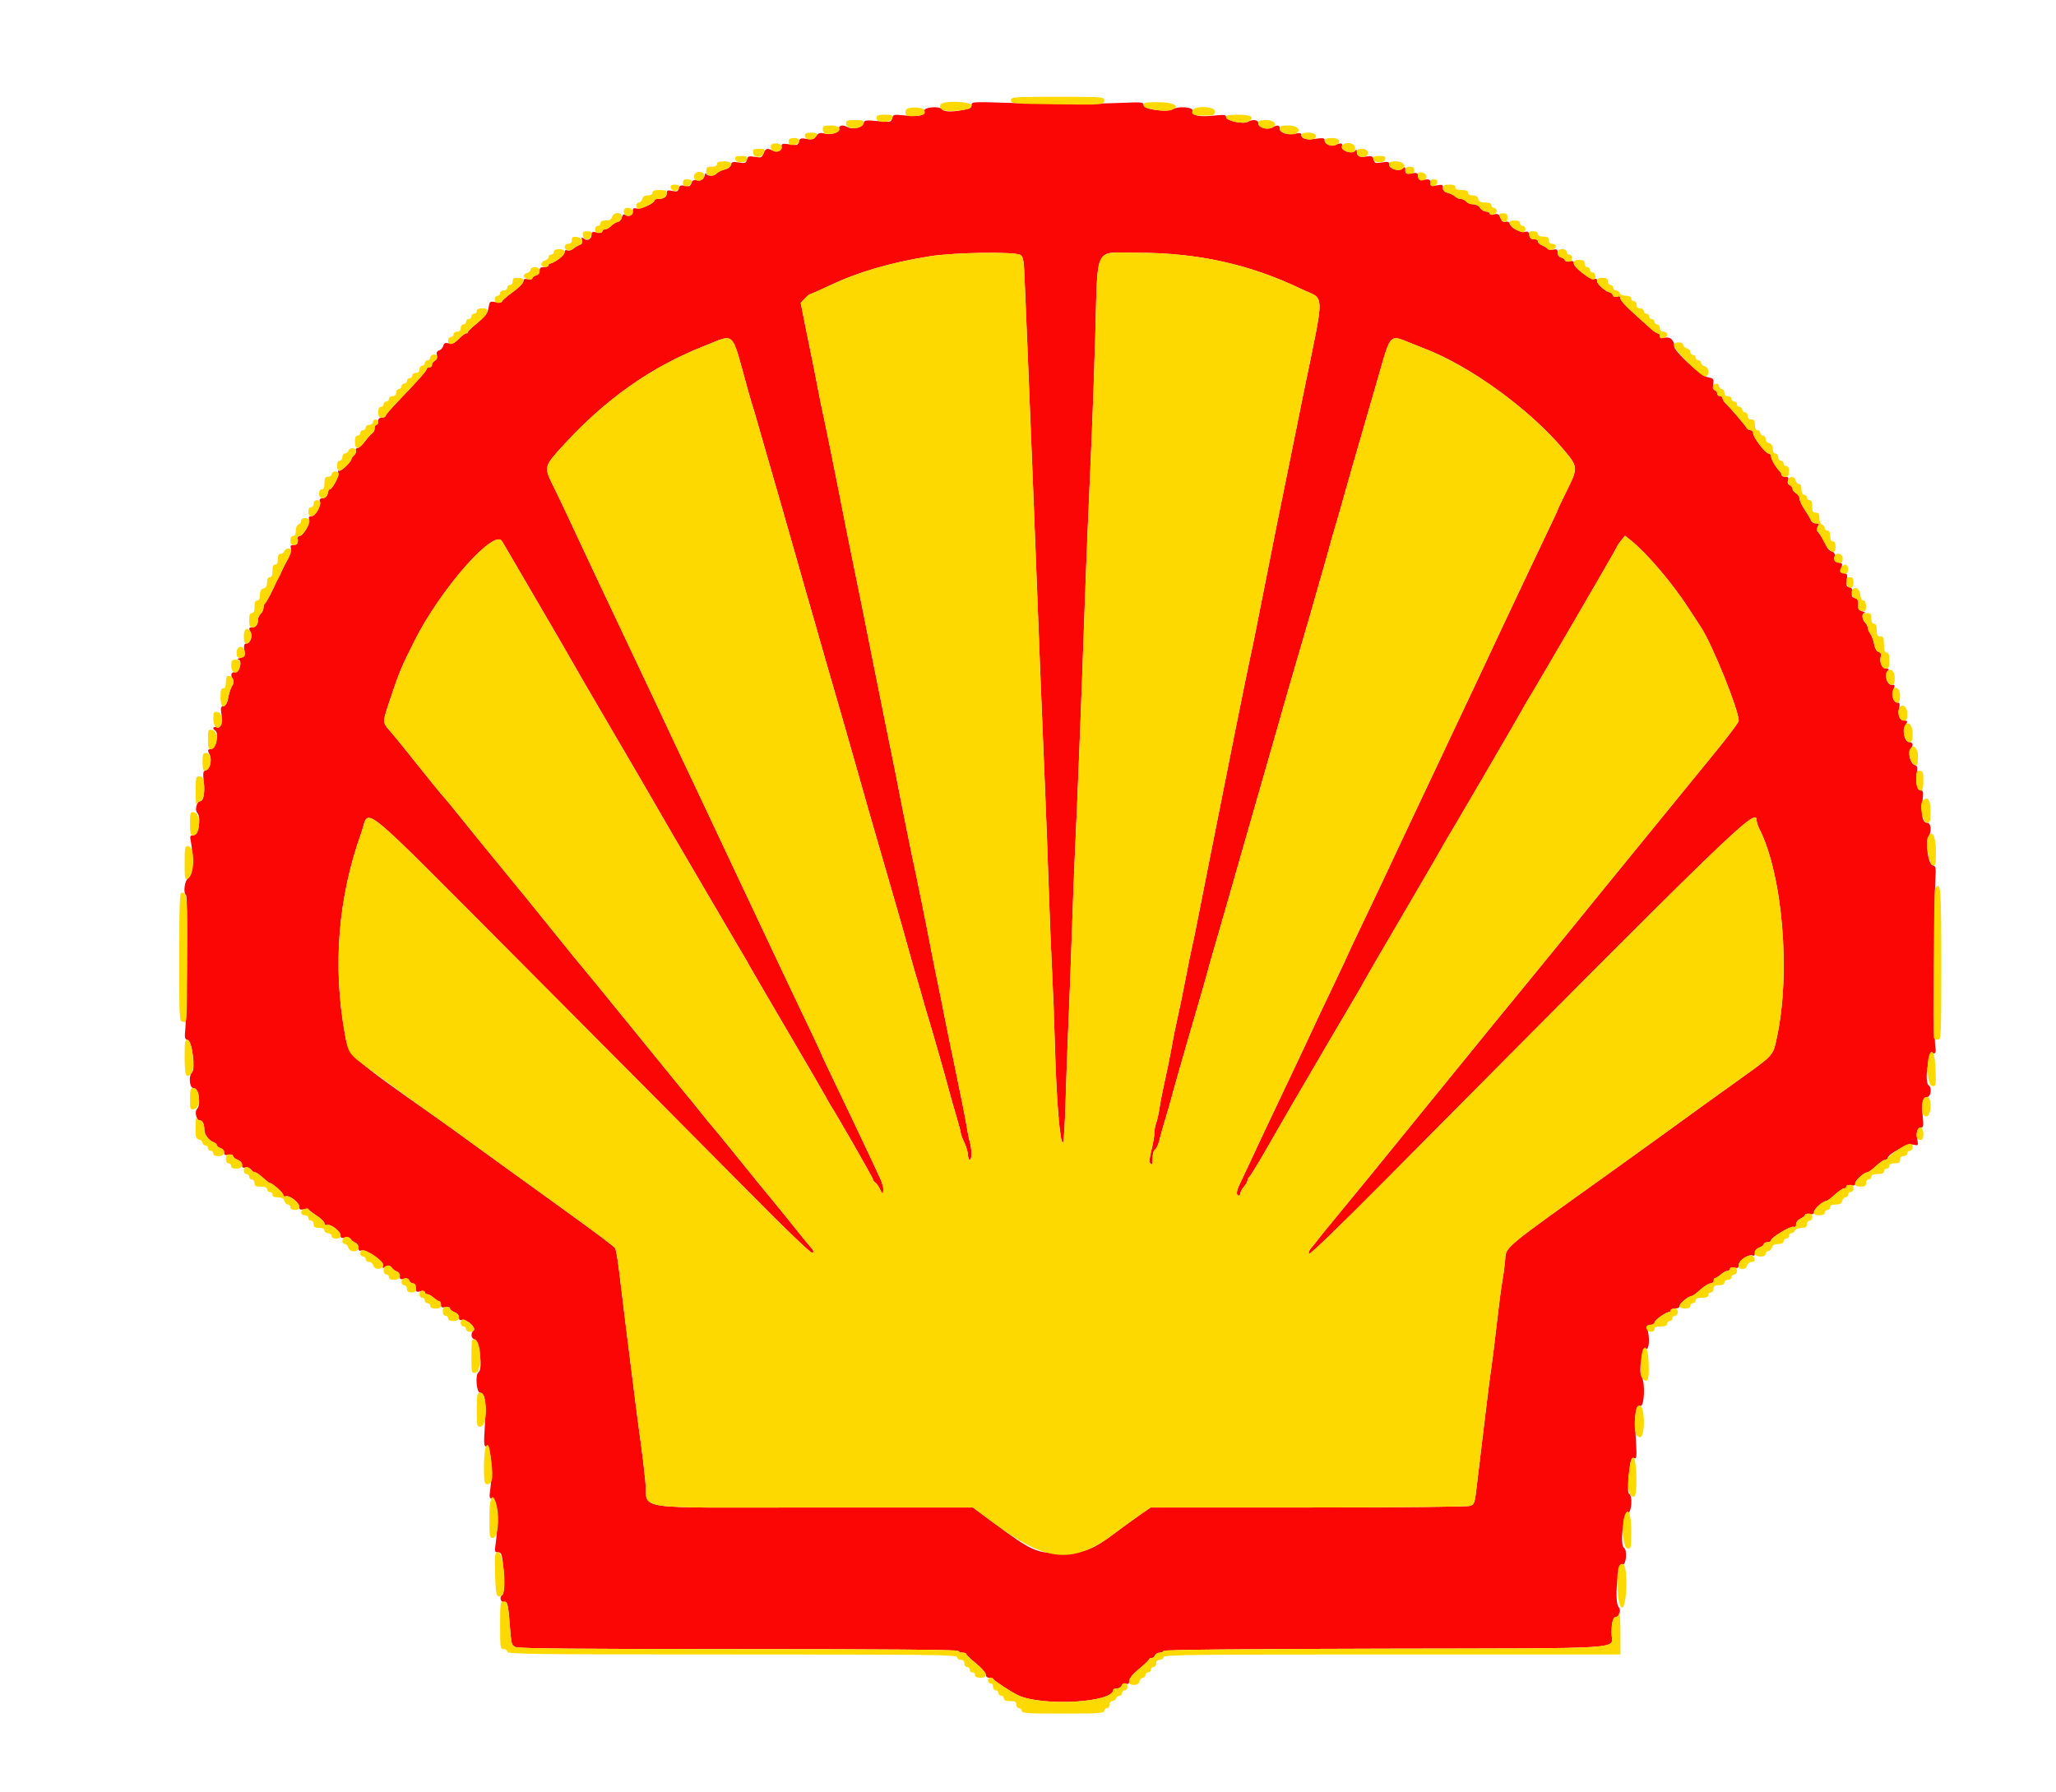 <svg id="svg" version="1.1" xmlns="http://www.w3.org/2000/svg" xmlns:xlink="http://www.w3.org/1999/xlink" width="400" height="348.718" viewBox="0, 0, 400,348.718"><g id="svgg"><path id="path0" d="M189.015 20.480 C 189.015 21.449,183.812 22.166,183.261 21.273 C 182.823 20.565,179.644 20.847,179.835 21.577 C 180.066 22.460,178.805 22.749,175.980 22.459 C 173.897 22.246,173.763 22.277,173.569 23.017 C 173.373 23.769,173.262 23.790,170.775 23.557 C 168.403 23.335,168.171 23.371,168.010 23.985 C 167.801 24.784,165.895 25.265,164.946 24.757 C 163.930 24.213,163.208 24.348,163.208 25.081 C 163.208 25.872,161.708 26.317,160.265 25.955 C 159.530 25.770,159.208 25.886,158.789 26.485 C 158.339 27.126,158.040 27.214,156.941 27.029 C 155.791 26.834,155.605 26.901,155.430 27.570 C 155.249 28.262,155.082 28.311,153.640 28.095 C 152.212 27.881,152.049 27.926,152.049 28.538 C 152.049 29.378,151.172 29.758,150.303 29.293 C 149.295 28.753,148.921 28.871,148.550 29.847 C 148.239 30.666,148.083 30.728,146.862 30.522 C 145.673 30.321,145.493 30.384,145.315 31.063 C 145.138 31.742,144.956 31.805,143.739 31.611 C 142.557 31.422,142.339 31.489,142.182 32.088 C 142.068 32.522,141.595 32.867,140.929 33.000 C 140.340 33.118,139.679 33.430,139.459 33.695 C 138.961 34.295,137.414 34.329,137.367 33.740 C 137.348 33.500,137.220 33.697,137.082 34.176 C 136.880 34.881,136.624 35.039,135.752 35.000 C 134.939 34.964,134.627 35.126,134.488 35.658 C 134.338 36.231,134.110 36.325,133.274 36.158 C 132.434 35.990,132.209 36.084,132.057 36.666 C 131.901 37.262,131.693 37.342,130.800 37.146 C 129.888 36.945,129.730 37.012,129.730 37.598 C 129.730 38.315,129.100 38.710,127.958 38.710 C 127.590 38.710,127.289 38.863,127.289 39.050 C 127.289 39.587,124.577 40.757,123.803 40.555 C 123.274 40.417,123.104 40.543,123.104 41.073 C 123.104 41.887,122.385 42.267,121.677 41.826 C 121.321 41.605,121.133 41.734,120.996 42.293 C 120.892 42.718,120.524 43.120,120.180 43.186 C 119.835 43.252,119.253 43.606,118.887 43.972 C 118.521 44.339,117.986 44.638,117.698 44.638 C 117.411 44.638,117.175 44.815,117.175 45.031 C 117.175 45.280,116.796 45.347,116.129 45.214 C 115.245 45.037,115.083 45.113,115.083 45.704 C 115.083 46.560,114.205 46.956,113.537 46.401 C 113.136 46.068,113.080 46.124,113.232 46.706 C 113.360 47.196,113.215 47.492,112.768 47.651 C 112.411 47.779,111.850 48.113,111.521 48.395 C 111.193 48.677,110.683 48.815,110.388 48.702 C 110.036 48.567,109.847 48.702,109.837 49.096 C 109.823 49.658,107.750 51.264,107.038 51.264 C 106.859 51.264,106.713 51.421,106.713 51.613 C 106.713 51.805,106.321 51.962,105.841 51.962 C 105.189 51.962,104.969 52.145,104.969 52.692 C 104.969 53.129,104.689 53.495,104.272 53.604 C 103.888 53.705,103.575 53.944,103.575 54.135 C 103.575 54.327,103.182 54.409,102.703 54.317 C 102.051 54.193,101.831 54.300,101.831 54.739 C 101.831 55.063,100.889 56.010,99.738 56.844 C 98.588 57.678,97.646 58.507,97.646 58.687 C 97.646 58.870,97.123 58.916,96.458 58.791 C 95.301 58.574,95.264 58.603,95.046 59.893 C 94.868 60.947,94.434 61.537,92.923 62.780 C 91.879 63.639,91.024 64.459,91.022 64.603 C 91.021 64.747,90.858 64.865,90.660 64.865 C 90.461 64.865,89.824 65.350,89.244 65.944 C 88.417 66.790,88.000 66.975,87.309 66.802 C 86.616 66.628,86.390 66.730,86.245 67.281 C 86.145 67.665,85.782 68.070,85.438 68.178 C 85.007 68.315,84.873 68.601,85.005 69.106 C 85.127 69.572,84.988 69.951,84.621 70.157 C 84.304 70.334,84.045 70.707,84.045 70.985 C 84.045 71.263,83.810 71.491,83.522 71.491 C 83.235 71.491,82.999 71.636,82.999 71.813 C 82.999 72.148,81.351 74.002,77.332 78.189 C 76.037 79.538,74.978 80.780,74.978 80.949 C 74.978 81.117,74.664 81.255,74.281 81.255 C 73.816 81.255,73.583 81.488,73.583 81.953 C 73.583 82.337,73.426 82.650,73.235 82.650 C 73.043 82.650,72.886 82.956,72.886 83.331 C 72.886 83.705,72.681 84.136,72.431 84.290 C 72.180 84.443,71.534 85.157,70.994 85.876 C 70.455 86.595,69.801 87.184,69.542 87.184 C 69.283 87.184,69.152 87.394,69.251 87.651 C 69.349 87.908,69.188 88.320,68.891 88.566 C 68.595 88.812,68.352 89.141,68.352 89.298 C 68.352 89.845,66.323 91.798,65.977 91.584 C 65.774 91.458,65.697 91.634,65.794 92.004 C 65.966 92.664,64.667 95.205,64.157 95.205 C 63.998 95.205,63.817 95.558,63.756 95.990 C 63.683 96.503,63.364 96.814,62.833 96.889 C 62.247 96.972,62.082 97.162,62.239 97.571 C 62.548 98.375,61.353 100.436,60.577 100.436 C 60.107 100.436,59.991 100.612,60.144 101.093 C 60.385 101.851,59.003 104.235,58.311 104.257 C 58.063 104.265,57.885 104.468,57.916 104.708 C 58.044 105.689,57.853 106.016,57.152 106.016 C 56.584 106.016,56.456 106.177,56.597 106.718 C 56.701 107.115,56.418 108.061,55.945 108.897 C 55.485 109.710,55.017 110.610,54.905 110.898 C 54.793 111.186,54.555 111.656,54.375 111.944 C 54.196 112.232,53.958 112.703,53.847 112.990 C 53.307 114.381,51.837 117.211,51.568 117.378 C 51.401 117.481,51.264 117.859,51.264 118.217 C 51.264 118.576,51.029 119.104,50.741 119.392 C 50.453 119.680,50.218 120.149,50.218 120.435 C 50.218 121.420,49.793 122.058,49.134 122.058 C 48.392 122.058,48.342 122.199,48.782 123.039 C 49.185 123.810,48.649 125.196,47.947 125.196 C 47.528 125.196,47.422 125.501,47.500 126.481 C 47.589 127.593,47.485 127.799,46.731 128.015 C 46.251 128.153,46.055 128.281,46.295 128.300 C 47.270 128.378,46.643 130.776,45.647 130.776 C 44.933 130.776,44.803 131.340,45.326 132.168 C 45.547 132.516,45.490 132.938,45.155 133.451 C 44.879 133.871,44.549 134.874,44.420 135.680 C 44.255 136.711,43.987 137.197,43.517 137.320 C 42.952 137.468,42.884 137.701,43.074 138.829 C 43.380 140.638,43.015 141.700,42.163 141.477 C 41.468 141.295,41.247 141.739,41.848 142.110 C 42.727 142.653,41.974 145.772,40.964 145.772 C 40.362 145.772,40.335 145.944,40.799 146.812 C 41.293 147.736,40.827 149.666,40.061 149.867 C 39.506 150.012,39.453 150.289,39.637 152.054 C 39.881 154.391,39.600 155.885,38.915 155.885 C 38.303 155.885,37.856 157.611,38.342 158.098 C 39.229 158.985,38.624 162.511,37.585 162.511 C 36.968 162.511,36.919 162.659,37.147 163.819 C 37.686 166.551,37.409 170.313,36.631 170.836 C 35.900 171.328,35.591 173.775,36.212 174.158 C 36.519 174.348,36.381 196.850,36.052 200.213 C 35.882 201.954,35.937 202.190,36.548 202.350 C 37.377 202.567,38.064 207.934,37.354 208.645 C 36.658 209.340,36.866 211.683,37.623 211.683 C 38.635 211.683,39.182 214.906,38.317 215.772 C 37.810 216.279,38.222 217.960,38.853 217.960 C 39.401 217.960,39.756 218.704,39.756 219.853 C 39.756 220.730,40.649 221.897,41.587 222.245 C 41.922 222.370,42.197 222.623,42.197 222.808 C 42.197 222.993,42.511 223.244,42.895 223.365 C 43.278 223.487,43.592 223.868,43.592 224.212 C 43.592 224.692,43.796 224.799,44.464 224.671 C 44.982 224.572,45.336 224.666,45.336 224.903 C 45.336 225.122,45.728 225.450,46.207 225.632 C 46.722 225.828,47.079 226.240,47.079 226.637 C 47.079 227.117,47.262 227.263,47.714 227.145 C 48.063 227.053,48.553 227.225,48.803 227.526 C 49.053 227.827,49.401 228.073,49.578 228.073 C 49.901 228.073,50.401 228.433,51.638 229.555 C 52.008 229.891,52.399 230.166,52.508 230.166 C 52.988 230.166,55.100 232.038,55.100 232.463 C 55.100 232.728,55.318 232.850,55.599 232.742 C 56.296 232.475,58.239 233.991,58.239 234.803 C 58.239 235.337,58.410 235.429,59.082 235.261 C 59.546 235.144,59.977 235.167,60.041 235.310 C 60.105 235.454,60.824 236.005,61.639 236.535 C 62.454 237.065,63.121 237.727,63.121 238.006 C 63.121 238.303,63.328 238.434,63.620 238.322 C 64.303 238.060,66.260 239.564,66.260 240.351 C 66.260 240.851,66.441 240.944,67.098 240.779 C 67.634 240.645,68.042 240.746,68.231 241.061 C 68.394 241.331,68.801 241.653,69.137 241.776 C 69.473 241.900,69.747 242.336,69.747 242.747 C 69.747 243.279,69.903 243.433,70.291 243.283 C 71.173 242.945,74.739 245.404,74.529 246.205 C 74.379 246.777,74.446 246.809,75.038 246.448 C 75.588 246.113,75.797 246.137,76.133 246.578 C 76.361 246.877,76.822 247.226,77.158 247.352 C 77.493 247.478,77.768 247.902,77.768 248.296 C 77.768 248.873,77.927 248.971,78.593 248.804 C 79.160 248.661,79.483 248.768,79.628 249.146 C 79.744 249.448,80.079 249.695,80.373 249.695 C 80.711 249.695,80.907 250.017,80.907 250.573 C 80.907 251.336,81.021 251.423,81.779 251.233 C 82.316 251.098,82.650 251.163,82.650 251.401 C 82.650 251.613,82.862 251.787,83.120 251.787 C 83.378 251.787,83.952 252.101,84.394 252.485 C 84.836 252.868,85.331 253.182,85.494 253.182 C 85.656 253.182,85.789 253.474,85.789 253.831 C 85.789 254.336,85.983 254.443,86.661 254.314 C 87.179 254.215,87.533 254.309,87.533 254.545 C 87.533 254.764,87.925 255.092,88.405 255.275 C 88.919 255.470,89.276 255.882,89.276 256.280 C 89.276 256.742,89.468 256.909,89.887 256.814 C 90.812 256.602,92.694 258.274,92.146 258.821 C 91.512 259.456,91.626 260.400,92.361 260.593 C 93.300 260.838,93.960 266.433,93.112 266.957 C 92.411 267.391,92.688 270.968,93.422 270.968 C 94.367 270.968,94.616 272.775,94.321 277.494 C 94.105 280.947,94.142 281.430,94.624 281.430 C 95.510 281.430,95.914 286.024,95.369 289.887 C 95.174 291.263,95.228 291.543,95.686 291.543 C 96.678 291.543,97.063 296.109,96.429 300.349 C 96.203 301.857,96.243 302.005,96.881 302.005 C 97.455 302.005,97.617 302.304,97.785 303.662 C 98.218 307.183,98.171 310.050,97.675 310.357 C 97.062 310.736,97.480 311.908,98.138 311.656 C 98.717 311.433,98.908 312.339,99.240 316.877 C 99.455 319.806,99.543 320.097,100.320 320.451 C 100.923 320.726,113.374 320.837,143.675 320.837 C 171.638 320.837,186.258 320.956,186.399 321.186 C 186.518 321.378,186.919 321.534,187.292 321.534 C 187.664 321.534,187.970 321.652,187.971 321.796 C 187.972 321.940,188.834 322.764,189.887 323.627 C 190.939 324.490,191.801 325.471,191.802 325.806 C 191.804 326.175,192.070 326.417,192.473 326.417 C 192.841 326.417,193.194 326.534,193.258 326.678 C 193.401 326.999,196.885 329.276,198.082 329.830 C 202.807 332.017,216.565 331.245,216.565 328.793 C 216.565 328.637,216.884 328.509,217.273 328.509 C 217.663 328.509,218.077 328.261,218.193 327.958 C 218.320 327.627,218.665 327.475,219.054 327.577 C 219.539 327.703,219.704 327.556,219.706 326.994 C 219.707 326.508,220.384 325.688,221.622 324.673 C 222.674 323.810,223.536 322.986,223.537 322.842 C 223.539 322.698,223.758 322.581,224.025 322.581 C 224.293 322.581,224.602 322.345,224.712 322.058 C 224.822 321.770,225.232 321.534,225.621 321.534 C 226.011 321.534,226.330 321.379,226.330 321.190 C 226.330 320.965,241.327 320.813,269.427 320.754 C 318.314 320.650,313.509 320.981,313.518 317.719 C 313.524 315.654,313.831 314.560,314.403 314.560 C 315.022 314.560,315.422 313.190,314.943 312.711 C 314.004 311.772,314.695 304.202,315.704 304.374 C 316.385 304.491,316.612 301.540,315.955 301.133 C 315.117 300.616,315.784 294.661,316.706 294.420 C 317.442 294.228,317.662 291.080,316.969 290.652 C 316.718 290.496,316.665 289.578,316.813 287.929 C 317.158 284.097,317.334 283.442,317.954 283.679 C 318.428 283.861,318.462 283.412,318.246 279.906 C 317.948 275.059,318.197 273.276,319.138 273.522 C 319.912 273.724,320.124 269.051,319.394 267.882 C 318.732 266.822,319.437 262.409,320.258 262.477 C 320.882 262.529,321.002 260.211,320.468 258.422 C 320.370 258.094,320.599 257.863,321.099 257.787 C 321.530 257.721,321.890 257.482,321.898 257.256 C 321.913 256.833,324.115 255.275,324.697 255.275 C 324.876 255.275,325.022 255.118,325.022 254.926 C 325.022 254.734,325.414 254.577,325.894 254.577 C 326.418 254.577,326.765 254.378,326.765 254.078 C 326.765 253.570,328.512 252.136,329.129 252.136 C 329.315 252.136,330.067 251.587,330.800 250.915 C 331.533 250.244,332.416 249.695,332.762 249.695 C 333.108 249.695,333.391 249.459,333.391 249.172 C 333.391 248.884,333.524 248.649,333.687 248.649 C 333.849 248.649,334.344 248.335,334.786 247.951 C 335.229 247.568,335.802 247.254,336.060 247.254 C 336.319 247.254,336.530 247.078,336.530 246.864 C 336.530 246.637,336.893 246.544,337.402 246.642 C 338.112 246.777,338.274 246.670,338.274 246.064 C 338.274 245.240,340.384 243.869,341.034 244.271 C 341.260 244.411,341.412 244.212,341.412 243.778 C 341.412 243.324,341.739 242.927,342.284 242.720 C 342.764 242.538,343.156 242.228,343.156 242.031 C 343.156 241.835,343.470 241.674,343.854 241.674 C 344.237 241.674,344.551 241.515,344.551 241.321 C 344.551 240.770,348.379 238.458,348.936 238.671 C 349.264 238.797,349.433 238.626,349.433 238.168 C 349.433 237.766,349.800 237.307,350.305 237.077 C 350.785 236.858,351.177 236.530,351.177 236.346 C 351.177 236.163,351.569 236.088,352.049 236.180 C 352.698 236.304,352.921 236.197,352.921 235.763 C 352.921 235.195,354.663 233.653,355.304 233.653 C 355.479 233.653,356.223 233.104,356.955 232.432 C 357.688 231.761,358.493 231.212,358.743 231.212 C 358.993 231.212,359.198 231.037,359.198 230.822 C 359.198 230.595,359.561 230.502,360.070 230.600 C 360.719 230.724,360.942 230.617,360.942 230.183 C 360.942 229.616,362.684 228.073,363.325 228.073 C 363.500 228.073,364.243 227.524,364.976 226.853 C 365.709 226.181,366.514 225.632,366.764 225.632 C 367.014 225.632,367.219 225.508,367.219 225.357 C 367.219 224.575,371.149 222.459,372.181 222.685 C 373.230 222.916,373.237 222.907,373.012 221.706 C 372.740 220.256,373.026 219.355,373.757 219.355 C 374.205 219.355,374.256 219.004,374.071 217.229 C 373.794 214.581,374.055 213.426,374.929 213.426 C 375.652 213.426,375.906 211.571,375.240 211.160 C 374.345 210.607,375.114 204.854,376.071 204.936 C 376.621 204.983,376.674 204.787,376.492 203.367 C 376.257 201.529,376.288 174.818,376.530 171.015 C 376.674 168.764,376.624 168.518,375.996 168.354 C 375.137 168.129,374.522 163.880,375.193 162.805 C 375.863 161.732,375.697 160.070,374.919 160.070 C 374.033 160.070,373.709 158.555,374.021 155.865 C 374.225 154.108,374.178 153.793,373.711 153.793 C 372.996 153.793,372.657 152.387,372.917 150.492 C 373.093 149.207,373.026 148.960,372.461 148.812 C 371.658 148.602,371.102 146.283,371.709 145.676 C 372.322 145.062,372.170 144.377,371.419 144.377 C 370.569 144.377,370.042 142.172,370.657 141.187 C 371.199 140.320,371.163 140.192,370.381 140.192 C 369.562 140.192,369.180 139.144,369.487 137.743 C 369.667 136.926,369.595 136.704,369.153 136.704 C 368.411 136.704,367.927 135.342,368.310 134.328 C 368.719 133.241,368.711 133.217,367.944 133.217 C 367.105 133.217,366.598 131.349,367.231 130.587 C 367.578 130.169,367.523 130.078,366.919 130.078 C 366.123 130.078,365.610 128.840,365.919 127.662 C 366.032 127.228,365.881 126.945,365.482 126.841 C 365.100 126.741,364.779 126.182,364.622 125.346 C 364.484 124.612,364.149 123.694,363.877 123.306 C 363.605 122.917,363.383 122.388,363.383 122.129 C 363.383 121.871,363.147 121.424,362.860 121.136 C 362.225 120.501,362.169 119.281,362.772 119.233 C 363.012 119.214,362.816 119.085,362.337 118.948 C 361.632 118.745,361.474 118.490,361.513 117.618 C 361.549 116.806,361.387 116.493,360.858 116.355 C 360.326 116.216,360.195 115.960,360.320 115.305 C 360.445 114.653,360.314 114.394,359.793 114.258 C 359.216 114.107,359.133 113.873,359.298 112.857 C 359.470 111.798,359.396 111.622,358.737 111.521 C 357.971 111.404,357.912 111.205,358.327 110.141 C 358.494 109.713,358.339 109.528,357.742 109.443 C 357.107 109.353,356.944 109.128,356.992 108.403 C 357.035 107.754,356.854 107.426,356.386 107.304 C 356.019 107.208,355.553 106.761,355.351 106.311 C 354.815 105.118,354.102 103.919,353.675 103.492 C 353.423 103.240,353.414 102.909,353.647 102.475 C 353.930 101.945,353.863 101.831,353.271 101.831 C 352.874 101.831,352.445 101.556,352.316 101.221 C 352.187 100.885,351.643 99.960,351.106 99.165 C 350.570 98.370,350.131 97.427,350.131 97.069 C 350.131 96.711,349.817 96.223,349.433 95.983 C 349.050 95.744,348.736 95.330,348.736 95.065 C 348.736 94.799,348.490 94.488,348.189 94.372 C 347.825 94.233,347.716 93.928,347.863 93.463 C 348.037 92.917,347.927 92.764,347.364 92.764 C 346.968 92.764,346.643 92.618,346.643 92.440 C 346.643 92.262,346.445 91.909,346.203 91.655 C 345.421 90.837,344.551 89.315,344.551 88.766 C 344.551 88.471,344.329 88.230,344.058 88.230 C 343.461 88.230,341.064 85.052,341.064 84.260 C 341.064 83.950,340.836 83.697,340.558 83.697 C 340.280 83.697,339.927 83.480,339.773 83.216 C 339.403 82.578,336.517 79.208,335.745 78.512 C 335.410 78.209,335.135 77.761,335.135 77.516 C 335.135 77.271,334.900 77.071,334.612 77.071 C 334.324 77.071,334.089 76.852,334.089 76.585 C 334.089 76.318,333.879 76.018,333.621 75.920 C 333.321 75.804,333.209 75.363,333.309 74.684 C 333.452 73.711,333.368 73.610,332.236 73.398 C 330.923 73.152,325.719 68.358,325.719 67.396 C 325.719 66.198,324.976 65.484,323.943 65.691 C 323.191 65.841,322.929 65.761,322.929 65.379 C 322.929 65.096,322.758 64.865,322.549 64.865 C 322.340 64.865,321.752 64.486,321.242 64.024 C 320.731 63.561,319.843 62.763,319.268 62.251 C 316.346 59.649,315.257 58.501,315.257 58.022 C 315.257 57.664,315.046 57.561,314.601 57.703 C 314.187 57.834,313.869 57.714,313.740 57.377 C 313.628 57.084,313.367 56.844,313.162 56.844 C 312.456 56.844,310.724 55.318,310.724 54.697 C 310.724 54.292,310.544 54.145,310.207 54.274 C 309.512 54.541,306.190 52.067,306.190 51.283 C 306.190 50.810,305.984 50.703,305.318 50.830 C 304.839 50.922,304.446 50.840,304.446 50.648 C 304.446 50.456,304.133 50.217,303.749 50.117 C 303.317 50.004,303.051 49.641,303.051 49.164 C 303.051 48.528,302.898 48.422,302.171 48.561 C 301.687 48.654,301.201 48.584,301.091 48.406 C 300.981 48.228,300.514 47.939,300.053 47.764 C 299.592 47.589,299.215 47.233,299.215 46.973 C 299.215 46.708,298.872 46.513,298.431 46.529 C 297.863 46.549,297.614 46.330,297.530 45.738 C 297.443 45.123,297.247 44.964,296.738 45.097 C 295.855 45.328,293.938 44.363,293.735 43.584 C 293.630 43.186,293.347 43.035,292.914 43.148 C 292.437 43.273,292.156 43.066,291.904 42.402 C 291.615 41.643,291.402 41.522,290.677 41.704 C 290.135 41.840,289.799 41.776,289.799 41.537 C 289.799 41.325,289.487 41.151,289.105 41.151 C 288.723 41.151,288.214 40.837,287.975 40.453 C 287.718 40.042,287.162 39.756,286.620 39.756 C 286.114 39.756,285.505 39.520,285.266 39.233 C 285.027 38.945,284.548 38.710,284.202 38.710 C 283.855 38.710,283.363 38.501,283.108 38.245 C 282.852 37.990,282.213 37.673,281.688 37.541 C 281.027 37.375,280.732 37.076,280.732 36.572 C 280.732 35.927,280.591 35.869,279.512 36.071 C 278.430 36.274,278.291 36.216,278.291 35.565 C 278.291 34.945,278.113 34.846,277.158 34.938 C 276.218 35.029,276.006 34.918,275.916 34.289 C 275.823 33.631,275.648 33.555,274.609 33.724 C 273.539 33.898,273.409 33.834,273.409 33.133 C 273.409 32.484,273.320 32.420,272.900 32.769 C 272.135 33.404,270.270 32.895,270.270 32.052 C 270.270 31.459,270.099 31.405,268.855 31.604 C 267.589 31.807,267.419 31.748,267.235 31.048 C 267.065 30.398,266.847 30.293,265.948 30.430 C 264.491 30.652,263.998 30.428,263.965 29.526 C 263.950 29.111,263.859 28.967,263.762 29.207 C 263.665 29.446,263.275 29.643,262.895 29.643 C 261.815 29.643,260.857 28.996,261.079 28.417 C 261.302 27.837,260.759 27.742,259.872 28.206 C 259.087 28.618,257.716 28.068,257.716 27.342 C 257.716 26.851,257.458 26.797,256.017 26.988 C 254.089 27.244,253.182 27.013,253.182 26.265 C 253.182 25.875,252.929 25.807,252.136 25.981 C 250.555 26.328,248.997 25.882,248.997 25.081 C 248.997 24.326,248.577 24.239,247.559 24.783 C 246.539 25.330,244.813 24.859,244.813 24.035 C 244.813 23.287,243.806 23.133,242.718 23.715 C 241.782 24.216,238.535 23.485,238.535 22.773 C 238.535 22.322,238.179 22.276,236.269 22.481 C 233.295 22.799,231.785 22.482,232.019 21.587 C 232.215 20.838,229.339 20.596,228.103 21.257 C 226.947 21.876,222.493 21.278,222.493 20.504 C 222.493 19.874,222.259 19.845,218.396 20.004 C 212.322 20.252,203.672 20.252,195.902 20.003 C 189.172 19.787,189.015 19.798,189.015 20.480 M198.559 49.618 C 199.057 49.982,199.197 50.766,199.322 53.890 C 199.407 55.994,199.710 63.287,199.997 70.096 C 200.284 76.905,200.760 88.753,201.054 96.425 C 202.323 129.529,202.666 138.169,203.313 153.444 C 203.513 158.143,203.831 166.696,204.020 172.450 C 204.209 178.204,204.512 185.737,204.694 189.189 C 204.876 192.642,205.118 198.997,205.232 203.313 C 205.512 213.971,206.251 222.843,206.810 222.264 C 206.967 222.103,207.191 218.518,207.309 214.298 C 207.426 210.078,207.674 203.330,207.859 199.303 C 208.043 195.275,208.349 187.193,208.537 181.343 C 208.725 175.493,209.039 167.489,209.235 163.557 C 209.602 156.179,210.419 135.472,210.983 119.268 C 211.298 110.206,211.672 101.099,212.373 85.440 C 212.566 81.125,212.886 72.101,213.084 65.388 C 213.618 47.276,212.648 49.170,221.385 49.176 C 233.040 49.184,243.123 51.414,253.098 56.190 C 257.875 58.477,257.822 55.881,253.521 76.896 C 253.128 78.814,252.589 81.482,252.323 82.825 C 251.787 85.533,251.011 89.361,250.220 93.200 C 249.049 98.889,247.491 106.594,247.348 107.411 C 247.263 107.890,246.749 110.480,246.205 113.165 C 245.661 115.850,244.883 119.773,244.476 121.883 C 244.069 123.993,243.501 126.739,243.213 127.986 C 242.761 129.945,238.372 151.778,235.396 166.870 C 232.658 180.756,232.203 183.023,231.896 184.307 C 231.713 185.074,231.250 187.350,230.868 189.364 C 230.199 192.891,229.448 196.526,228.706 199.826 C 228.512 200.689,228.148 202.572,227.898 204.010 C 227.648 205.449,227.105 208.117,226.690 209.939 C 226.276 211.761,225.793 214.214,225.617 215.389 C 225.442 216.565,225.138 217.948,224.942 218.464 C 224.746 218.979,224.586 219.868,224.586 220.439 C 224.586 221.011,224.329 222.501,224.015 223.751 C 223.588 225.450,223.544 226.125,223.841 226.421 C 224.137 226.718,224.237 226.452,224.237 225.370 C 224.237 224.508,224.431 223.810,224.718 223.644 C 224.982 223.491,225.366 222.659,225.570 221.796 C 225.774 220.933,226.280 219.128,226.693 217.786 C 227.106 216.443,227.650 214.560,227.900 213.601 C 228.151 212.642,228.742 210.523,229.214 208.893 C 229.686 207.262,230.473 204.516,230.963 202.790 C 231.453 201.064,232.434 197.690,233.143 195.292 C 233.852 192.895,234.637 190.148,234.886 189.189 C 235.135 188.230,235.598 186.582,235.914 185.527 C 236.231 184.473,236.775 182.589,237.123 181.343 C 237.471 180.096,238.015 178.213,238.332 177.158 C 238.649 176.103,239.121 174.455,239.382 173.496 C 239.643 172.537,240.675 168.928,241.676 165.475 C 242.677 162.023,243.936 157.629,244.474 155.711 C 245.013 153.793,246.027 150.262,246.729 147.864 C 247.431 145.466,248.396 142.092,248.874 140.366 C 249.352 138.640,250.203 135.658,250.765 133.740 C 251.327 131.822,252.013 129.468,252.290 128.509 C 252.566 127.550,253.118 125.667,253.516 124.324 C 254.347 121.517,255.954 115.937,256.227 114.908 C 256.328 114.525,256.801 112.877,257.278 111.247 C 257.755 109.616,258.350 107.498,258.601 106.539 C 258.851 105.580,259.389 103.697,259.796 102.354 C 260.203 101.011,260.748 99.128,261.007 98.169 C 261.475 96.439,264.165 87.029,265.244 83.348 C 265.553 82.293,265.941 80.959,266.105 80.384 C 266.269 79.808,266.745 78.160,267.163 76.722 C 267.581 75.283,268.124 73.400,268.370 72.537 C 270.528 64.977,270.413 65.092,274.216 66.654 C 275.211 67.062,276.489 67.572,277.056 67.787 C 285.871 71.126,297.383 79.450,304.056 87.309 C 307.058 90.845,307.065 90.927,304.795 95.520 C 303.836 97.459,303.051 99.115,303.051 99.200 C 303.051 99.284,301.972 101.597,300.654 104.341 C 299.335 107.084,297.744 110.427,297.119 111.770 C 296.494 113.112,295.124 116.016,294.075 118.221 C 293.027 120.427,291.732 123.173,291.199 124.324 C 290.666 125.475,289.601 127.751,288.832 129.381 C 288.063 131.011,286.694 133.915,285.791 135.833 C 284.887 137.751,283.552 140.575,282.824 142.110 C 282.095 143.644,280.839 146.312,280.032 148.038 C 279.225 149.765,277.815 152.746,276.897 154.664 C 275.980 156.582,274.681 159.329,274.012 160.767 C 273.342 162.206,272.090 164.874,271.229 166.696 C 270.367 168.518,269.151 171.107,268.525 172.450 C 267.899 173.793,266.232 177.292,264.819 180.227 C 263.405 183.162,262.249 185.618,262.249 185.685 C 262.249 185.752,261.058 188.294,259.602 191.334 C 257.095 196.567,256.443 197.950,253.834 203.575 C 253.233 204.869,251.917 207.655,250.908 209.765 C 248.027 215.792,242.878 226.715,242.114 228.422 C 241.814 229.093,241.356 230.059,241.098 230.568 C 240.543 231.661,240.487 232.607,240.976 232.607 C 241.168 232.607,241.325 232.395,241.325 232.137 C 241.325 231.879,241.639 231.305,242.023 230.863 C 242.406 230.421,242.720 229.861,242.720 229.618 C 242.720 229.376,242.844 229.125,242.996 229.061 C 243.147 228.997,244.582 226.670,246.185 223.888 C 247.787 221.107,249.913 217.419,250.909 215.693 C 252.915 212.216,263.138 194.774,264.297 192.851 C 264.702 192.180,265.142 191.395,265.276 191.107 C 265.409 190.820,268.831 184.935,272.880 178.029 C 276.929 171.124,280.352 165.239,280.485 164.952 C 280.619 164.664,280.882 164.194,281.071 163.906 C 281.682 162.976,295.260 139.715,296.033 138.274 C 296.445 137.507,296.937 136.643,297.127 136.356 C 298.069 134.931,314.560 106.611,314.561 106.416 C 314.562 106.292,314.918 105.747,315.352 105.204 L 316.141 104.219 317.369 105.204 C 320.400 107.636,325.373 113.481,328.445 118.221 C 329.502 119.852,330.626 121.578,330.944 122.058 C 333.094 125.303,338.274 138.129,338.274 140.207 C 338.274 140.569,335.915 143.671,332.345 148.005 C 331.674 148.820,330.105 150.743,328.858 152.279 C 327.611 153.814,323.217 159.203,319.093 164.255 C 311.691 173.322,308.728 176.964,305.318 181.188 C 303.609 183.305,291.938 197.581,290.794 198.954 C 290.475 199.337,288.050 202.319,285.406 205.580 C 282.761 208.840,279.647 212.664,278.486 214.076 C 277.324 215.488,275.588 217.624,274.629 218.823 C 272.121 221.959,261.027 235.542,258.952 238.020 C 257.984 239.174,256.800 240.640,256.321 241.275 C 255.841 241.911,255.241 242.654,254.988 242.925 C 254.734 243.197,254.577 243.659,254.639 243.953 C 254.709 244.286,260.534 238.658,270.069 229.044 C 337.891 160.663,341.754 156.922,341.763 159.623 C 341.764 159.964,341.968 160.636,342.215 161.116 C 346.802 170.015,348.433 189.211,345.682 201.918 C 344.927 205.403,345.089 205.221,338.572 209.887 C 333.107 213.801,330.342 215.795,322.835 221.242 C 320.960 222.602,317.236 225.283,314.559 227.201 C 291.236 243.911,293.123 242.324,292.798 245.510 C 292.671 246.757,292.419 248.561,292.239 249.520 C 292.058 250.480,291.591 254.089,291.200 257.541 C 290.810 260.994,290.324 264.917,290.121 266.260 C 289.917 267.602,289.607 269.956,289.432 271.491 C 289.256 273.025,288.789 276.870,288.395 280.035 C 288.000 283.200,287.504 287.332,287.293 289.217 C 286.940 292.355,286.836 292.673,286.064 292.966 C 285.574 293.152,272.361 293.287,254.534 293.287 L 223.848 293.287 221.514 294.911 C 220.231 295.804,218.306 297.204,217.238 298.022 C 212.686 301.506,210.938 302.180,206.452 302.180 C 201.655 302.180,200.739 301.774,193.573 296.472 L 189.268 293.287 158.158 293.287 C 121.901 293.287,126.119 293.942,125.559 288.225 C 125.352 286.118,124.961 282.825,124.690 280.907 C 124.419 278.989,123.952 275.458,123.651 273.060 C 122.734 265.743,122.381 262.941,121.851 258.762 C 121.571 256.556,121.120 252.868,120.850 250.567 C 120.232 245.307,119.930 243.350,119.657 242.845 C 119.457 242.474,116.048 239.917,108.712 234.634 C 107.030 233.423,104.248 231.412,102.528 230.166 C 100.809 228.919,97.983 226.879,96.248 225.632 C 94.513 224.385,91.803 222.419,90.226 221.263 C 88.649 220.106,86.135 218.302,84.639 217.252 C 68.364 205.834,67.862 205.379,67.134 201.395 C 64.682 187.975,65.758 174.645,70.322 161.918 C 72.006 157.223,68.705 154.530,101.053 186.993 C 116.782 202.778,135.975 222.090,143.705 229.909 C 153.086 239.398,157.875 244.008,158.108 243.775 C 158.341 243.542,158.259 243.222,157.862 242.812 C 157.535 242.474,156.211 240.863,154.918 239.233 C 153.626 237.602,151.724 235.248,150.692 234.002 C 148.083 230.849,147.096 229.638,142.596 224.063 C 140.429 221.378,138.562 219.102,138.447 219.006 C 138.332 218.910,137.305 217.655,136.165 216.216 C 135.025 214.778,134.007 213.522,133.904 213.426 C 133.801 213.330,129.963 208.622,125.375 202.964 C 120.788 197.306,116.242 191.723,115.274 190.558 C 111.886 186.481,110.710 185.046,108.980 182.877 C 106.112 179.284,98.734 170.207,96.253 167.219 C 94.979 165.684,92.233 162.310,90.152 159.721 C 88.071 157.132,86.269 154.935,86.148 154.839 C 85.948 154.681,83.050 151.105,78.806 145.779 C 77.938 144.690,76.643 143.116,75.928 142.281 C 74.334 140.419,74.328 140.761,76.061 135.579 C 77.660 130.797,78.137 129.659,80.626 124.702 C 85.702 114.590,96.211 102.654,97.691 105.318 C 97.851 105.606,101.045 111.074,104.789 117.470 C 108.532 123.866,111.595 129.148,111.595 129.209 C 111.595 129.270,114.986 135.100,119.130 142.166 C 123.274 149.232,127.145 155.876,127.733 156.931 C 128.320 157.986,131.885 164.106,135.653 170.532 C 139.422 176.957,142.964 182.999,143.524 183.958 C 144.084 184.917,144.734 186.016,144.969 186.399 C 145.203 186.783,145.510 187.332,145.650 187.620 C 145.789 187.908,149.219 193.793,153.270 200.697 C 157.322 207.602,160.744 213.487,160.874 213.775 C 161.005 214.063,161.266 214.534,161.454 214.821 C 162.734 216.776,169.834 229.160,169.834 229.438 C 169.834 229.627,170.034 229.908,170.278 230.061 C 170.521 230.215,170.944 230.811,171.216 231.386 C 171.687 232.381,171.718 232.393,171.845 231.637 C 171.918 231.199,171.666 230.179,171.285 229.370 C 170.904 228.561,170.048 226.722,169.383 225.283 C 168.719 223.845,167.310 220.863,166.252 218.657 C 160.810 207.305,159.721 205.012,159.721 204.905 C 159.721 204.799,158.022 201.199,153.621 191.979 C 152.797 190.253,151.478 187.467,150.691 185.789 C 147.759 179.541,145.419 174.578,141.935 167.219 C 139.847 162.807,138.019 158.924,136.271 155.187 C 135.598 153.749,134.224 150.846,133.217 148.736 C 132.211 146.626,130.952 143.958,130.420 142.807 C 129.888 141.656,128.561 138.832,127.471 136.530 C 123.780 128.739,120.989 122.836,118.566 117.698 C 117.662 115.780,116.273 112.838,115.479 111.160 C 113.547 107.073,111.583 102.881,110.208 99.913 C 109.586 98.570,108.407 96.115,107.588 94.457 C 105.795 90.826,105.809 90.773,109.618 86.605 C 117.818 77.634,126.725 71.355,136.931 67.352 C 143.190 64.897,142.200 63.930,145.447 75.676 C 145.845 77.114,146.304 78.684,146.468 79.163 C 146.632 79.643,147.095 81.212,147.496 82.650 C 147.898 84.089,148.461 86.051,148.746 87.010 C 149.449 89.374,154.332 106.395,155.549 110.724 C 156.450 113.932,157.224 116.624,158.553 121.186 C 158.833 122.145,159.276 123.714,159.537 124.673 C 159.798 125.632,160.588 128.378,161.292 130.776 C 161.996 133.173,162.656 135.449,162.759 135.833 C 162.862 136.216,163.652 138.963,164.515 141.935 C 165.377 144.908,166.520 148.910,167.054 150.828 C 167.588 152.746,168.432 155.728,168.929 157.454 C 171.584 166.678,172.433 169.612,173.317 172.624 C 174.526 176.742,175.878 181.496,177.145 186.080 C 177.680 188.014,178.288 190.133,178.498 190.788 C 178.707 191.443,179.136 192.921,179.449 194.071 C 179.763 195.222,180.243 196.870,180.516 197.733 C 181.160 199.774,184.068 209.957,184.648 212.206 C 184.896 213.165,185.508 215.325,186.010 217.006 C 186.512 218.687,186.928 220.257,186.934 220.493 C 186.941 220.730,187.249 221.552,187.620 222.319 C 187.990 223.086,188.299 224.146,188.306 224.673 C 188.312 225.201,188.474 225.632,188.666 225.632 C 189.110 225.632,189.113 223.732,188.671 222.140 C 188.483 221.467,188.186 219.976,188.010 218.827 C 187.834 217.679,186.883 212.895,185.896 208.195 C 184.909 203.496,183.878 198.474,183.606 197.036 C 183.334 195.597,182.782 192.851,182.379 190.933 C 181.977 189.015,181.440 186.347,181.186 185.004 C 180.247 180.044,178.434 171.104,177.331 165.998 C 176.874 163.883,175.244 155.719,174.163 150.131 C 173.903 148.788,173.441 146.513,173.136 145.074 C 172.831 143.636,172.368 141.360,172.108 140.017 C 171.849 138.675,171.060 134.752,170.355 131.299 C 169.651 127.847,168.866 123.923,168.612 122.581 C 168.358 121.238,167.344 116.216,166.360 111.421 C 165.375 106.626,164.361 101.604,164.106 100.262 C 163.278 95.901,160.432 81.817,160.088 80.384 C 159.904 79.616,159.428 77.262,159.030 75.153 C 158.632 73.043,158.088 70.296,157.821 69.050 C 157.555 67.803,156.985 65.015,156.556 62.854 L 155.775 58.924 156.588 58.058 C 157.035 57.582,157.518 57.193,157.661 57.193 C 157.804 57.193,159.404 56.490,161.217 55.632 C 166.928 52.927,173.083 51.118,180.820 49.871 C 185.645 49.093,197.608 48.923,198.559 49.618 " stroke="none" fill="#fb0604" fill-rule="evenodd"></path><path id="path1" d="M196.687 19.507 C 196.687 20.153,197.053 20.186,205.318 20.291 C 214.895 20.413,214.821 20.419,214.821 19.492 C 214.821 18.861,214.418 18.832,205.754 18.832 C 197.020 18.832,196.687 18.857,196.687 19.507 M182.977 20.359 C 182.534 21.512,184.020 21.863,187.397 21.400 C 188.664 21.226,189.015 21.037,189.015 20.528 C 189.015 19.684,183.297 19.523,182.977 20.359 M222.493 20.525 C 222.493 21.193,226.689 21.863,227.919 21.391 C 229.714 20.703,228.373 19.878,225.458 19.878 C 222.803 19.878,222.493 19.946,222.493 20.525 M176.244 21.431 C 175.881 22.378,176.490 22.755,178.092 22.575 C 179.858 22.376,180.115 22.211,179.827 21.462 C 179.547 20.733,176.522 20.706,176.244 21.431 M232.030 21.462 C 231.713 22.288,232.130 22.477,234.285 22.486 C 236.079 22.493,236.279 22.419,236.380 21.709 C 236.522 20.707,232.409 20.474,232.030 21.462 M170.532 23.037 C 170.532 24.012,173.420 23.911,173.606 22.929 C 173.702 22.420,173.457 22.319,172.127 22.319 C 170.749 22.319,170.532 22.417,170.532 23.037 M238.535 22.813 C 238.535 23.499,241.823 24.194,242.741 23.703 C 244.258 22.891,243.528 22.319,240.976 22.319 C 239.102 22.319,238.535 22.434,238.535 22.813 M164.603 24.039 C 164.603 25.310,167.783 25.228,168.029 23.951 C 168.123 23.465,167.841 23.365,166.373 23.365 C 164.856 23.365,164.603 23.462,164.603 24.039 M244.813 24.025 C 244.813 24.765,246.198 25.270,247.283 24.925 C 248.714 24.471,248.075 23.365,246.382 23.365 C 245.075 23.365,244.813 23.476,244.813 24.025 M160.070 25.088 C 160.070 26.016,160.598 26.264,162.010 26.000 C 163.975 25.631,163.690 24.412,161.639 24.412 C 160.318 24.412,160.070 24.519,160.070 25.088 M248.997 25.093 C 248.997 25.822,250.918 26.429,251.959 26.030 C 253.344 25.499,252.526 24.412,250.741 24.412 C 249.243 24.412,248.997 24.508,248.997 25.093 M156.582 26.341 C 156.582 27.464,158.564 27.360,158.945 26.217 C 159.033 25.953,158.636 25.806,157.832 25.806 C 156.942 25.806,156.582 25.960,156.582 26.341 M253.182 26.323 C 253.182 26.901,254.641 27.385,255.448 27.076 C 256.585 26.640,256.013 25.806,254.577 25.806 C 253.578 25.806,253.182 25.953,253.182 26.323 M153.444 27.573 C 153.444 28.153,153.630 28.272,154.400 28.184 C 155.826 28.019,155.927 26.853,154.516 26.853 C 153.665 26.853,153.444 27.001,153.444 27.573 M257.716 27.387 C 257.716 28.088,259.111 28.605,259.895 28.194 C 261.046 27.591,260.614 26.853,259.111 26.853 C 258.090 26.853,257.716 26.996,257.716 27.387 M149.956 28.559 C 149.956 29.299,150.732 29.724,151.526 29.420 C 152.535 29.033,152.145 27.899,151.003 27.899 C 150.209 27.899,149.956 28.058,149.956 28.559 M261.079 28.417 C 260.854 29.002,261.818 29.643,262.924 29.643 C 263.460 29.643,263.644 29.419,263.644 28.771 C 263.644 27.745,261.453 27.443,261.079 28.417 M146.532 29.730 C 146.612 30.293,146.878 30.514,147.475 30.514 C 148.020 30.514,148.408 30.243,148.597 29.730 C 148.864 29.009,148.787 28.945,147.654 28.945 C 146.574 28.945,146.434 29.043,146.532 29.730 M263.993 29.605 C 263.993 30.345,264.769 30.771,265.562 30.466 C 266.571 30.079,266.182 28.945,265.039 28.945 C 264.245 28.945,263.993 29.104,263.993 29.605 M143.048 30.950 C 143.129 31.368,143.492 31.561,144.202 31.561 C 144.912 31.561,145.276 31.368,145.356 30.950 C 145.451 30.459,145.226 30.340,144.202 30.340 C 143.179 30.340,142.953 30.459,143.048 30.950 M267.198 30.950 C 267.279 31.368,267.642 31.561,268.352 31.561 C 269.062 31.561,269.426 31.368,269.506 30.950 C 269.601 30.459,269.376 30.340,268.352 30.340 C 267.329 30.340,267.103 30.459,267.198 30.950 M139.494 31.909 C 139.494 32.258,139.146 32.432,138.448 32.432 C 137.565 32.432,137.402 32.568,137.402 33.304 C 137.402 34.270,138.635 34.547,139.424 33.758 C 139.654 33.528,140.351 33.175,140.972 32.973 C 142.728 32.403,142.692 31.386,140.915 31.386 C 139.885 31.386,139.494 31.530,139.494 31.909 M270.270 32.056 C 270.270 32.756,271.996 33.398,272.703 32.961 C 273.691 32.350,273.056 31.386,271.665 31.386 C 270.522 31.386,270.270 31.507,270.270 32.056 M273.409 33.130 C 273.409 33.641,273.641 33.827,274.281 33.827 C 274.920 33.827,275.153 33.641,275.153 33.130 C 275.153 32.618,274.920 32.432,274.281 32.432 C 273.641 32.432,273.409 32.618,273.409 33.130 M135.078 34.025 C 134.963 34.326,135.029 34.733,135.226 34.930 C 135.806 35.509,136.870 35.105,136.990 34.260 C 137.125 33.315,135.430 33.107,135.078 34.025 M275.850 34.131 C 275.850 34.982,276.289 35.300,277.056 35.005 C 277.863 34.696,277.567 33.675,276.631 33.542 C 276.044 33.458,275.850 33.604,275.850 34.131 M132.868 35.595 C 132.868 36.143,133.056 36.290,133.649 36.206 C 134.809 36.040,134.910 34.874,133.766 34.874 C 133.091 34.874,132.868 35.052,132.868 35.595 M278.291 35.597 C 278.291 36.096,278.479 36.284,278.897 36.203 C 279.807 36.028,279.908 34.874,279.014 34.874 C 278.515 34.874,278.291 35.098,278.291 35.597 M130.494 36.530 C 130.558 36.866,130.921 37.140,131.299 37.140 C 131.677 37.140,132.040 36.866,132.104 36.530 C 132.193 36.073,131.990 35.920,131.299 35.920 C 130.608 35.920,130.406 36.073,130.494 36.530 M280.732 36.611 C 280.732 37.073,281.049 37.381,281.688 37.541 C 282.213 37.673,282.852 37.990,283.108 38.245 C 283.363 38.501,283.855 38.710,284.202 38.710 C 284.548 38.710,285.027 38.945,285.266 39.233 C 285.505 39.520,286.114 39.756,286.620 39.756 C 287.162 39.756,287.718 40.042,287.975 40.453 C 288.214 40.837,288.710 41.151,289.076 41.151 C 289.442 41.151,289.803 41.336,289.879 41.562 C 290.069 42.135,291.194 41.643,291.194 40.987 C 291.194 40.694,290.959 40.453,290.671 40.453 C 290.384 40.453,290.148 40.218,290.148 39.930 C 290.148 39.568,289.785 39.407,288.968 39.407 C 288.082 39.407,287.743 39.234,287.606 38.710 C 287.483 38.238,287.130 38.012,286.519 38.012 C 285.948 38.012,285.615 37.820,285.615 37.489 C 285.615 37.124,285.247 36.966,284.394 36.966 C 283.542 36.966,283.173 36.808,283.173 36.443 C 283.173 36.078,282.805 35.920,281.953 35.920 C 280.969 35.920,280.732 36.054,280.732 36.611 M126.940 37.489 C 126.940 37.820,126.607 38.012,126.035 38.012 C 125.424 38.012,125.072 38.238,124.948 38.710 C 124.848 39.093,124.549 39.407,124.284 39.407 C 123.755 39.407,123.620 40.300,124.103 40.598 C 124.500 40.844,127.289 39.489,127.289 39.050 C 127.289 38.863,127.590 38.710,127.958 38.710 C 129.088 38.710,129.730 38.317,129.730 37.626 C 129.730 37.088,129.471 36.966,128.335 36.966 C 127.327 36.966,126.940 37.111,126.940 37.489 M121.360 41.122 C 121.360 41.833,121.949 42.198,122.668 41.934 C 123.510 41.624,123.166 40.453,122.232 40.453 C 121.605 40.453,121.360 40.641,121.360 41.122 M119.093 42.197 C 118.938 42.686,118.566 42.895,117.849 42.895 C 117.173 42.895,116.827 43.072,116.827 43.418 C 116.827 43.705,116.591 43.941,116.303 43.941 C 116.013 43.941,115.780 44.251,115.780 44.638 C 115.780 45.103,116.013 45.336,116.478 45.336 C 116.861 45.336,117.175 45.179,117.175 44.987 C 117.175 44.795,117.411 44.638,117.698 44.638 C 117.986 44.638,118.521 44.339,118.887 43.972 C 119.253 43.606,119.842 43.251,120.195 43.184 C 120.548 43.117,120.887 42.710,120.948 42.281 C 121.099 41.224,119.426 41.149,119.093 42.197 M291.855 42.284 C 292.283 43.442,293.287 43.521,293.287 42.397 C 293.287 41.675,293.118 41.500,292.426 41.500 C 291.680 41.500,291.604 41.604,291.855 42.284 M293.697 43.475 C 293.828 44.146,295.966 45.445,296.449 45.147 C 296.969 44.825,296.824 43.941,296.251 43.941 C 295.963 43.941,295.728 43.705,295.728 43.418 C 295.728 43.066,295.376 42.895,294.656 42.895 C 293.844 42.895,293.612 43.035,293.697 43.475 M113.402 45.772 C 113.475 46.287,113.753 46.556,114.211 46.556 C 114.669 46.556,114.947 46.287,115.020 45.772 C 115.111 45.128,114.966 44.987,114.211 44.987 C 113.456 44.987,113.311 45.128,113.402 45.772 M297.535 45.772 C 297.614 46.330,297.872 46.548,298.431 46.529 C 298.872 46.513,299.215 46.708,299.215 46.973 C 299.215 47.233,299.592 47.589,300.053 47.764 C 300.514 47.939,300.985 48.234,301.100 48.420 C 301.398 48.902,302.703 48.487,302.703 47.911 C 302.703 47.645,302.389 47.428,302.005 47.428 C 301.540 47.428,301.308 47.196,301.308 46.731 C 301.308 46.188,301.075 46.033,300.262 46.033 C 299.564 46.033,299.215 45.859,299.215 45.510 C 299.215 45.181,298.883 44.987,298.319 44.987 C 297.589 44.987,297.444 45.133,297.535 45.772 M111.247 46.707 C 111.247 47.196,111.022 47.428,110.549 47.428 C 109.727 47.428,109.604 48.401,110.388 48.702 C 110.683 48.815,111.193 48.677,111.521 48.395 C 111.850 48.113,112.405 47.781,112.755 47.657 C 113.715 47.315,113.330 46.227,112.203 46.097 C 111.433 46.008,111.247 46.127,111.247 46.707 M107.759 48.997 C 107.759 49.285,107.524 49.520,107.236 49.520 C 106.949 49.520,106.713 49.738,106.713 50.003 C 106.713 50.268,106.399 50.567,106.016 50.668 C 105.632 50.768,105.318 51.100,105.318 51.406 C 105.318 51.729,105.610 51.962,106.016 51.962 C 106.399 51.962,106.713 51.805,106.713 51.613 C 106.713 51.421,106.859 51.264,107.038 51.264 C 107.216 51.264,107.916 50.911,108.592 50.480 C 110.161 49.479,110.268 48.474,108.806 48.474 C 108.108 48.474,107.759 48.649,107.759 48.997 M303.051 49.204 C 303.051 49.641,303.332 50.008,303.749 50.117 C 304.133 50.217,304.446 50.438,304.446 50.607 C 304.446 50.777,304.760 50.915,305.144 50.915 C 305.609 50.915,305.841 50.683,305.841 50.218 C 305.841 49.830,305.609 49.520,305.318 49.520 C 305.031 49.520,304.795 49.285,304.795 48.997 C 304.795 48.672,304.466 48.474,303.923 48.474 C 303.271 48.474,303.051 48.658,303.051 49.204 M180.820 49.871 C 173.083 51.118,166.928 52.927,161.217 55.632 C 159.404 56.490,157.804 57.193,157.661 57.193 C 157.518 57.193,157.035 57.582,156.588 58.058 L 155.775 58.924 156.556 62.854 C 156.985 65.015,157.555 67.803,157.821 69.050 C 158.088 70.296,158.632 73.043,159.030 75.153 C 159.428 77.262,159.904 79.616,160.088 80.384 C 160.432 81.817,163.278 95.901,164.106 100.262 C 164.361 101.604,165.375 106.626,166.360 111.421 C 167.344 116.216,168.358 121.238,168.612 122.581 C 168.866 123.923,169.651 127.847,170.355 131.299 C 171.060 134.752,171.849 138.675,172.108 140.017 C 172.368 141.360,172.831 143.636,173.136 145.074 C 173.441 146.513,173.903 148.788,174.163 150.131 C 175.244 155.719,176.874 163.883,177.331 165.998 C 178.434 171.104,180.247 180.044,181.186 185.004 C 181.440 186.347,181.977 189.015,182.379 190.933 C 182.782 192.851,183.334 195.597,183.606 197.036 C 183.878 198.474,184.909 203.496,185.896 208.195 C 186.883 212.895,187.834 217.679,188.010 218.827 C 188.186 219.976,188.483 221.467,188.671 222.140 C 189.113 223.732,189.110 225.632,188.666 225.632 C 188.474 225.632,188.312 225.201,188.306 224.673 C 188.299 224.146,187.990 223.086,187.620 222.319 C 187.249 221.552,186.941 220.730,186.934 220.493 C 186.928 220.257,186.512 218.687,186.010 217.006 C 185.508 215.325,184.896 213.165,184.648 212.206 C 184.068 209.957,181.160 199.774,180.516 197.733 C 180.243 196.870,179.763 195.222,179.449 194.071 C 179.136 192.921,178.707 191.443,178.498 190.788 C 178.288 190.133,177.680 188.014,177.145 186.080 C 175.878 181.496,174.526 176.742,173.317 172.624 C 172.433 169.612,171.584 166.678,168.929 157.454 C 168.432 155.728,167.588 152.746,167.054 150.828 C 166.520 148.910,165.377 144.908,164.515 141.935 C 163.652 138.963,162.862 136.216,162.759 135.833 C 162.656 135.449,161.996 133.173,161.292 130.776 C 160.588 128.378,159.798 125.632,159.537 124.673 C 159.276 123.714,158.833 122.145,158.553 121.186 C 157.224 116.624,156.450 113.932,155.549 110.724 C 154.332 106.395,149.449 89.374,148.746 87.010 C 148.461 86.051,147.898 84.089,147.496 82.650 C 147.095 81.212,146.632 79.643,146.468 79.163 C 146.304 78.684,145.845 77.114,145.447 75.676 C 142.200 63.930,143.190 64.897,136.931 67.352 C 126.725 71.355,117.818 77.634,109.618 86.605 C 105.809 90.773,105.795 90.826,107.588 94.457 C 108.407 96.115,109.586 98.570,110.208 99.913 C 111.583 102.881,113.547 107.073,115.479 111.160 C 116.273 112.838,117.662 115.780,118.566 117.698 C 120.989 122.836,123.780 128.739,127.471 136.530 C 128.561 138.832,129.888 141.656,130.420 142.807 C 130.952 143.958,132.211 146.626,133.217 148.736 C 134.224 150.846,135.598 153.749,136.271 155.187 C 138.019 158.924,139.847 162.807,141.935 167.219 C 145.419 174.578,147.759 179.541,150.691 185.789 C 151.478 187.467,152.797 190.253,153.621 191.979 C 158.022 201.199,159.721 204.799,159.721 204.905 C 159.721 205.012,160.810 207.305,166.252 218.657 C 167.310 220.863,168.719 223.845,169.383 225.283 C 170.048 226.722,170.904 228.561,171.285 229.370 C 171.666 230.179,171.918 231.199,171.845 231.637 C 171.718 232.393,171.687 232.381,171.216 231.386 C 170.944 230.811,170.521 230.215,170.278 230.061 C 170.034 229.908,169.834 229.627,169.834 229.438 C 169.834 229.160,162.734 216.776,161.454 214.821 C 161.266 214.534,161.005 214.063,160.874 213.775 C 160.744 213.487,157.322 207.602,153.270 200.697 C 149.219 193.793,145.789 187.908,145.650 187.620 C 145.510 187.332,145.203 186.783,144.969 186.399 C 144.734 186.016,144.084 184.917,143.524 183.958 C 142.964 182.999,139.422 176.957,135.653 170.532 C 131.885 164.106,128.320 157.986,127.733 156.931 C 127.145 155.876,123.274 149.232,119.130 142.166 C 114.986 135.100,111.595 129.270,111.595 129.209 C 111.595 129.148,108.532 123.866,104.789 117.470 C 101.045 111.074,97.851 105.606,97.691 105.318 C 96.211 102.654,85.702 114.590,80.626 124.702 C 78.137 129.659,77.660 130.797,76.061 135.579 C 74.328 140.761,74.334 140.419,75.928 142.281 C 76.643 143.116,77.938 144.690,78.806 145.779 C 83.050 151.105,85.948 154.681,86.148 154.839 C 86.269 154.935,88.071 157.132,90.152 159.721 C 92.233 162.310,94.979 165.684,96.253 167.219 C 98.734 170.207,106.112 179.284,108.980 182.877 C 110.710 185.046,111.886 186.481,115.274 190.558 C 116.242 191.723,120.788 197.306,125.375 202.964 C 129.963 208.622,133.801 213.330,133.904 213.426 C 134.007 213.522,135.025 214.778,136.165 216.216 C 137.305 217.655,138.332 218.910,138.447 219.006 C 138.562 219.102,140.429 221.378,142.596 224.063 C 147.096 229.638,148.083 230.849,150.692 234.002 C 151.724 235.248,153.626 237.602,154.918 239.233 C 156.211 240.863,157.535 242.474,157.862 242.812 C 158.259 243.222,158.341 243.542,158.108 243.775 C 157.875 244.008,153.086 239.398,143.705 229.909 C 135.975 222.090,116.782 202.778,101.053 186.993 C 68.705 154.530,72.006 157.223,70.322 161.918 C 65.758 174.645,64.682 187.975,67.134 201.395 C 67.795 205.014,67.807 205.030,71.995 208.101 C 78.367 212.772,81.982 215.388,84.639 217.252 C 86.135 218.302,88.649 220.106,90.226 221.263 C 91.803 222.419,94.513 224.385,96.248 225.632 C 97.983 226.879,100.809 228.919,102.528 230.166 C 104.248 231.412,107.030 233.423,108.712 234.634 C 116.048 239.917,119.457 242.474,119.657 242.845 C 119.930 243.350,120.232 245.307,120.850 250.567 C 121.120 252.868,121.571 256.556,121.851 258.762 C 122.381 262.941,122.734 265.743,123.651 273.060 C 123.952 275.458,124.419 278.989,124.690 280.907 C 124.961 282.825,125.352 286.118,125.559 288.225 C 126.119 293.942,121.901 293.287,158.158 293.287 L 189.268 293.287 193.573 296.472 C 203.844 304.071,208.901 304.402,217.238 298.022 C 218.306 297.204,220.231 295.804,221.514 294.911 L 223.848 293.287 254.534 293.287 C 272.361 293.287,285.574 293.152,286.064 292.966 C 286.836 292.673,286.940 292.355,287.293 289.217 C 287.504 287.332,288.000 283.200,288.395 280.035 C 288.789 276.870,289.256 273.025,289.432 271.491 C 289.607 269.956,289.917 267.602,290.121 266.260 C 290.324 264.917,290.810 260.994,291.200 257.541 C 291.591 254.089,292.058 250.480,292.239 249.520 C 292.419 248.561,292.671 246.757,292.798 245.510 C 293.123 242.324,291.236 243.911,314.559 227.201 C 317.236 225.283,320.960 222.602,322.835 221.242 C 330.342 215.795,333.107 213.801,338.572 209.887 C 345.089 205.221,344.927 205.403,345.682 201.918 C 348.433 189.211,346.802 170.015,342.215 161.116 C 341.968 160.636,341.764 159.964,341.763 159.623 C 341.754 156.922,337.891 160.663,270.069 229.044 C 260.534 238.658,254.709 244.286,254.639 243.953 C 254.577 243.659,254.734 243.197,254.988 242.925 C 255.241 242.654,255.841 241.911,256.321 241.275 C 256.800 240.640,257.984 239.174,258.952 238.020 C 261.027 235.542,272.121 221.959,274.629 218.823 C 275.588 217.624,277.324 215.488,278.486 214.076 C 279.647 212.664,282.761 208.840,285.406 205.580 C 288.050 202.319,290.475 199.337,290.794 198.954 C 291.938 197.581,303.609 183.305,305.318 181.188 C 308.728 176.964,311.691 173.322,319.093 164.255 C 323.217 159.203,327.611 153.814,328.858 152.279 C 330.105 150.743,331.674 148.820,332.345 148.005 C 335.915 143.671,338.274 140.569,338.274 140.207 C 338.274 138.129,333.094 125.303,330.944 122.058 C 330.626 121.578,329.502 119.852,328.445 118.221 C 325.373 113.481,320.400 107.636,317.369 105.204 L 316.141 104.219 315.352 105.204 C 314.918 105.747,314.562 106.292,314.561 106.416 C 314.560 106.611,298.069 134.931,297.127 136.356 C 296.937 136.643,296.445 137.507,296.033 138.274 C 295.260 139.715,281.682 162.976,281.071 163.906 C 280.882 164.194,280.619 164.664,280.485 164.952 C 280.352 165.239,276.929 171.124,272.880 178.029 C 268.831 184.935,265.409 190.820,265.276 191.107 C 265.142 191.395,264.702 192.180,264.297 192.851 C 263.138 194.774,252.915 212.216,250.909 215.693 C 249.913 217.419,247.787 221.107,246.185 223.888 C 244.582 226.670,243.147 228.997,242.996 229.061 C 242.844 229.125,242.720 229.376,242.720 229.618 C 242.720 229.861,242.406 230.421,242.023 230.863 C 241.639 231.305,241.325 231.879,241.325 232.137 C 241.325 232.395,241.168 232.607,240.976 232.607 C 240.487 232.607,240.543 231.661,241.098 230.568 C 241.356 230.059,241.814 229.093,242.114 228.422 C 242.878 226.715,248.027 215.792,250.908 209.765 C 251.917 207.655,253.233 204.869,253.834 203.575 C 256.443 197.950,257.095 196.567,259.602 191.334 C 261.058 188.294,262.249 185.752,262.249 185.685 C 262.249 185.618,263.405 183.162,264.819 180.227 C 266.232 177.292,267.899 173.793,268.525 172.450 C 269.151 171.107,270.367 168.518,271.229 166.696 C 272.090 164.874,273.342 162.206,274.012 160.767 C 274.681 159.329,275.980 156.582,276.897 154.664 C 277.815 152.746,279.225 149.765,280.032 148.038 C 280.839 146.312,282.095 143.644,282.824 142.110 C 283.552 140.575,284.887 137.751,285.791 135.833 C 286.694 133.915,288.063 131.011,288.832 129.381 C 289.601 127.751,290.666 125.475,291.199 124.324 C 291.732 123.173,293.027 120.427,294.075 118.221 C 295.124 116.016,296.494 113.112,297.119 111.770 C 297.744 110.427,299.335 107.084,300.654 104.341 C 301.972 101.597,303.051 99.284,303.051 99.200 C 303.051 99.115,303.836 97.459,304.795 95.520 C 307.065 90.927,307.058 90.845,304.056 87.309 C 297.383 79.450,285.871 71.126,277.056 67.787 C 276.489 67.572,275.211 67.062,274.216 66.654 C 270.413 65.092,270.528 64.977,268.370 72.537 C 268.124 73.400,267.581 75.283,267.163 76.722 C 266.745 78.160,266.269 79.808,266.105 80.384 C 265.941 80.959,265.553 82.293,265.244 83.348 C 264.165 87.029,261.475 96.439,261.007 98.169 C 260.748 99.128,260.203 101.011,259.796 102.354 C 259.389 103.697,258.851 105.580,258.601 106.539 C 258.350 107.498,257.755 109.616,257.278 111.247 C 256.801 112.877,256.328 114.525,256.227 114.908 C 255.954 115.937,254.347 121.517,253.516 124.324 C 253.118 125.667,252.566 127.550,252.290 128.509 C 252.013 129.468,251.327 131.822,250.765 133.740 C 250.203 135.658,249.352 138.640,248.874 140.366 C 248.396 142.092,247.431 145.466,246.729 147.864 C 246.027 150.262,245.013 153.793,244.474 155.711 C 243.936 157.629,242.677 162.023,241.676 165.475 C 240.675 168.928,239.643 172.537,239.382 173.496 C 239.121 174.455,238.649 176.103,238.332 177.158 C 238.015 178.213,237.471 180.096,237.123 181.343 C 236.775 182.589,236.231 184.473,235.914 185.527 C 235.598 186.582,235.135 188.230,234.886 189.189 C 234.637 190.148,233.852 192.895,233.143 195.292 C 232.434 197.690,231.453 201.064,230.963 202.790 C 230.473 204.516,229.686 207.262,229.214 208.893 C 228.742 210.523,228.151 212.642,227.900 213.601 C 227.650 214.560,227.106 216.443,226.693 217.786 C 226.280 219.128,225.774 220.933,225.570 221.796 C 225.366 222.659,224.982 223.491,224.718 223.644 C 224.431 223.810,224.237 224.508,224.237 225.370 C 224.237 226.452,224.137 226.718,223.841 226.421 C 223.544 226.125,223.588 225.450,224.015 223.751 C 224.329 222.501,224.586 221.011,224.586 220.439 C 224.586 219.868,224.746 218.979,224.942 218.464 C 225.138 217.948,225.442 216.565,225.617 215.389 C 225.793 214.214,226.276 211.761,226.690 209.939 C 227.105 208.117,227.648 205.449,227.898 204.010 C 228.148 202.572,228.512 200.689,228.706 199.826 C 229.448 196.526,230.199 192.891,230.868 189.364 C 231.250 187.350,231.713 185.074,231.896 184.307 C 232.203 183.023,232.658 180.756,235.396 166.870 C 238.372 151.778,242.761 129.945,243.213 127.986 C 243.501 126.739,244.069 123.993,244.476 121.883 C 244.883 119.773,245.661 115.850,246.205 113.165 C 246.749 110.480,247.263 107.890,247.348 107.411 C 247.491 106.594,249.049 98.889,250.220 93.200 C 251.011 89.361,251.787 85.533,252.323 82.825 C 252.589 81.482,253.128 78.814,253.521 76.896 C 257.822 55.881,257.875 58.477,253.098 56.190 C 243.123 51.414,233.040 49.184,221.385 49.176 C 212.648 49.170,213.618 47.276,213.084 65.388 C 212.886 72.101,212.566 81.125,212.373 85.440 C 211.672 101.099,211.298 110.206,210.983 119.268 C 210.419 135.472,209.602 156.179,209.235 163.557 C 209.039 167.489,208.725 175.493,208.537 181.343 C 208.349 187.193,208.043 195.275,207.859 199.303 C 207.674 203.330,207.426 210.078,207.309 214.298 C 207.191 218.518,206.967 222.103,206.810 222.264 C 206.251 222.843,205.512 213.971,205.232 203.313 C 205.118 198.997,204.876 192.642,204.694 189.189 C 204.512 185.737,204.209 178.204,204.020 172.450 C 203.831 166.696,203.513 158.143,203.313 153.444 C 202.666 138.169,202.323 129.529,201.054 96.425 C 200.760 88.753,200.284 76.905,199.997 70.096 C 199.710 63.287,199.407 55.994,199.322 53.890 C 199.197 50.766,199.057 49.982,198.559 49.618 C 197.608 48.923,185.645 49.093,180.820 49.871 M306.190 51.234 C 306.190 51.895,309.195 54.403,309.986 54.403 C 310.200 54.403,310.375 54.089,310.375 53.705 C 310.375 53.318,310.142 53.008,309.852 53.008 C 309.564 53.008,309.329 52.772,309.329 52.485 C 309.329 52.197,309.093 51.962,308.806 51.962 C 308.515 51.962,308.282 51.652,308.282 51.264 C 308.282 50.722,308.050 50.567,307.236 50.567 C 306.438 50.567,306.190 50.725,306.190 51.234 M103.226 52.444 C 103.226 52.709,102.895 53.013,102.492 53.119 C 102.088 53.224,101.825 53.517,101.909 53.769 C 102.084 54.302,103.575 54.614,103.575 54.119 C 103.575 53.936,103.888 53.705,104.272 53.604 C 105.345 53.324,105.200 51.962,104.098 51.962 C 103.588 51.962,103.226 52.162,103.226 52.444 M99.738 54.752 C 99.738 55.139,99.506 55.449,99.215 55.449 C 98.928 55.449,98.692 55.684,98.692 55.972 C 98.692 56.263,98.382 56.495,97.995 56.495 C 97.607 56.495,97.297 56.728,97.297 57.018 C 97.297 57.306,97.062 57.541,96.774 57.541 C 96.484 57.541,96.251 57.851,96.251 58.239 C 96.251 58.704,96.484 58.936,96.949 58.936 C 97.332 58.936,97.646 58.807,97.646 58.648 C 97.646 58.490,98.588 57.678,99.738 56.844 C 102.102 55.132,102.506 54.054,100.785 54.054 C 99.971 54.054,99.738 54.209,99.738 54.752 M310.724 54.686 C 310.724 55.308,312.058 56.499,313.252 56.944 C 313.588 57.069,313.862 57.343,313.862 57.554 C 313.862 57.778,314.151 57.845,314.560 57.716 C 315.047 57.561,315.257 57.653,315.257 58.022 C 315.257 58.501,316.346 59.649,319.268 62.251 C 319.843 62.763,320.731 63.561,321.242 64.024 C 321.752 64.486,322.340 64.865,322.549 64.865 C 322.758 64.865,322.929 65.117,322.929 65.425 C 322.929 65.793,323.119 65.913,323.481 65.774 C 323.784 65.658,324.098 65.562,324.178 65.562 C 324.259 65.562,324.324 65.327,324.324 65.039 C 324.324 64.749,324.014 64.516,323.627 64.516 C 323.162 64.516,322.929 64.284,322.929 63.819 C 322.929 63.431,322.697 63.121,322.406 63.121 C 322.119 63.121,321.883 62.886,321.883 62.598 C 321.883 62.310,321.648 62.075,321.360 62.075 C 321.072 62.075,320.837 61.840,320.837 61.552 C 320.837 61.264,320.602 61.029,320.314 61.029 C 320.026 61.029,319.791 60.793,319.791 60.506 C 319.791 60.215,319.481 59.983,319.093 59.983 C 318.628 59.983,318.396 59.750,318.396 59.285 C 318.396 58.898,318.163 58.588,317.873 58.588 C 317.585 58.588,317.350 58.352,317.350 58.065 C 317.350 57.720,317.005 57.541,316.341 57.541 C 315.766 57.541,315.246 57.316,315.131 57.018 C 315.021 56.731,314.690 56.495,314.396 56.495 C 314.103 56.495,313.862 56.260,313.862 55.972 C 313.862 55.684,313.627 55.449,313.339 55.449 C 313.049 55.449,312.816 55.139,312.816 54.752 C 312.816 54.209,312.584 54.054,311.770 54.054 C 310.992 54.054,310.724 54.216,310.724 54.686 M92.764 60.506 C 92.764 60.793,92.528 61.029,92.241 61.029 C 91.953 61.029,91.718 61.264,91.718 61.552 C 91.718 61.840,91.482 62.075,91.194 62.075 C 90.907 62.075,90.671 62.310,90.671 62.598 C 90.671 62.886,90.436 63.121,90.148 63.121 C 89.858 63.121,89.625 63.431,89.625 63.819 C 89.625 64.284,89.393 64.516,88.928 64.516 C 88.540 64.516,88.230 64.749,88.230 65.039 C 88.230 65.327,87.995 65.562,87.707 65.562 C 87.416 65.562,87.184 65.872,87.184 66.260 C 87.184 67.272,88.095 67.120,89.276 65.911 C 89.839 65.336,90.461 64.865,90.660 64.865 C 90.858 64.865,91.021 64.747,91.022 64.603 C 91.024 64.459,91.886 63.636,92.938 62.772 C 95.122 60.981,95.434 59.983,93.810 59.983 C 93.112 59.983,92.764 60.157,92.764 60.506 M325.719 67.244 C 325.719 68.072,330.882 73.235,331.710 73.235 C 332.638 73.235,332.584 71.488,331.648 71.243 C 331.264 71.143,330.950 70.844,330.950 70.578 C 330.950 70.313,330.715 70.096,330.427 70.096 C 330.139 70.096,329.904 69.861,329.904 69.573 C 329.904 69.285,329.669 69.050,329.381 69.050 C 329.093 69.050,328.858 68.800,328.858 68.494 C 328.858 68.188,328.544 67.856,328.160 67.756 C 327.777 67.655,327.463 67.356,327.463 67.091 C 327.463 66.809,327.101 66.609,326.591 66.609 C 325.980 66.609,325.719 66.799,325.719 67.244 M84.307 68.978 C 83.971 69.046,83.697 69.325,83.697 69.598 C 83.697 69.872,83.461 70.096,83.173 70.096 C 82.886 70.096,82.650 70.331,82.650 70.619 C 82.650 70.907,82.415 71.142,82.127 71.142 C 81.837 71.142,81.604 71.452,81.604 71.840 C 81.604 72.305,81.372 72.537,80.907 72.537 C 80.519 72.537,80.209 72.770,80.209 73.060 C 80.209 73.348,79.974 73.583,79.686 73.583 C 79.398 73.583,79.163 73.819,79.163 74.106 C 79.163 74.394,78.928 74.629,78.640 74.629 C 78.352 74.629,78.117 74.865,78.117 75.153 C 78.117 75.440,77.881 75.676,77.594 75.676 C 77.303 75.676,77.071 75.986,77.071 76.373 C 77.071 76.838,76.838 77.071,76.373 77.071 C 75.986 77.071,75.676 77.303,75.676 77.594 C 75.676 77.881,75.440 78.117,75.153 78.117 C 74.865 78.117,74.629 78.352,74.629 78.640 C 74.629 78.928,74.394 79.163,74.106 79.163 C 73.758 79.163,73.583 79.512,73.583 80.209 C 73.583 81.023,73.738 81.255,74.281 81.255 C 74.664 81.255,74.978 81.117,74.978 80.949 C 74.978 80.780,76.037 79.538,77.332 78.189 C 81.351 74.002,82.999 72.148,82.999 71.813 C 82.999 71.636,83.235 71.491,83.522 71.491 C 83.810 71.491,84.045 71.263,84.045 70.985 C 84.045 70.707,84.297 70.339,84.604 70.167 C 85.333 69.759,85.097 68.819,84.307 68.978 M333.260 75.166 C 333.143 75.471,333.277 75.788,333.572 75.901 C 333.856 76.010,334.089 76.318,334.089 76.585 C 334.089 76.852,334.324 77.071,334.612 77.071 C 334.900 77.071,335.135 77.271,335.135 77.516 C 335.135 77.761,335.410 78.209,335.745 78.512 C 336.517 79.208,339.403 82.578,339.773 83.216 C 339.927 83.480,340.280 83.697,340.558 83.697 C 340.836 83.697,341.064 83.950,341.064 84.260 C 341.064 85.052,343.461 88.230,344.058 88.230 C 344.329 88.230,344.551 88.471,344.551 88.766 C 344.551 89.315,345.421 90.837,346.203 91.655 C 346.445 91.909,346.643 92.262,346.643 92.440 C 346.643 92.618,346.957 92.764,347.341 92.764 C 347.883 92.764,348.038 92.531,348.038 91.718 C 348.038 91.020,347.864 90.671,347.515 90.671 C 347.228 90.671,346.992 90.436,346.992 90.148 C 346.992 89.861,346.757 89.625,346.469 89.625 C 346.178 89.625,345.946 89.315,345.946 88.928 C 345.946 88.540,345.713 88.230,345.423 88.230 C 345.092 88.230,344.900 87.897,344.900 87.326 C 344.900 86.714,344.674 86.362,344.202 86.239 C 343.816 86.138,343.505 85.763,343.505 85.400 C 343.505 85.038,343.269 84.743,342.982 84.743 C 342.694 84.743,342.459 84.507,342.459 84.220 C 342.459 83.932,342.223 83.697,341.935 83.697 C 341.587 83.697,341.412 83.348,341.412 82.650 C 341.412 81.837,341.257 81.604,340.715 81.604 C 340.250 81.604,340.017 81.372,340.017 80.907 C 340.017 80.519,339.785 80.209,339.494 80.209 C 339.207 80.209,338.971 79.974,338.971 79.686 C 338.971 79.398,338.736 79.163,338.448 79.163 C 338.160 79.163,337.925 78.928,337.925 78.640 C 337.925 78.352,337.690 78.117,337.402 78.117 C 337.114 78.117,336.879 77.881,336.879 77.594 C 336.879 77.303,336.569 77.071,336.181 77.071 C 335.716 77.071,335.484 76.838,335.484 76.373 C 335.484 75.986,335.251 75.676,334.961 75.676 C 334.673 75.676,334.438 75.440,334.438 75.153 C 334.438 74.466,333.525 74.476,333.260 75.166 M72.537 82.127 C 72.537 82.418,72.227 82.650,71.840 82.650 C 71.452 82.650,71.142 82.883,71.142 83.173 C 71.142 83.461,70.907 83.697,70.619 83.697 C 70.331 83.697,70.096 83.932,70.096 84.220 C 70.096 84.507,69.861 84.743,69.573 84.743 C 69.207 84.743,69.050 85.111,69.050 85.963 C 69.050 87.580,69.739 87.549,70.994 85.876 C 71.534 85.157,72.180 84.443,72.431 84.290 C 72.681 84.136,72.886 83.705,72.886 83.331 C 72.886 82.956,73.043 82.650,73.235 82.650 C 73.426 82.650,73.583 82.415,73.583 82.127 C 73.583 81.840,73.348 81.604,73.060 81.604 C 72.772 81.604,72.537 81.840,72.537 82.127 M67.781 87.707 C 67.670 87.995,67.362 88.230,67.094 88.230 C 66.827 88.230,66.609 88.544,66.609 88.928 C 66.609 89.315,66.376 89.625,66.085 89.625 C 65.473 89.625,65.359 91.202,65.944 91.564 C 66.287 91.775,68.352 89.893,68.352 89.369 C 68.352 89.253,68.603 88.880,68.909 88.541 C 69.216 88.202,69.364 87.759,69.238 87.555 C 68.901 87.010,68.013 87.103,67.781 87.707 M64.516 92.241 C 64.516 92.531,64.206 92.764,63.819 92.764 C 63.254 92.764,63.121 92.996,63.121 93.984 C 63.121 94.837,62.963 95.205,62.598 95.205 C 62.269 95.205,62.075 95.537,62.075 96.101 C 62.075 97.293,63.585 97.193,63.756 95.990 C 63.817 95.558,63.998 95.205,64.157 95.205 C 64.538 95.205,65.911 92.868,65.911 92.221 C 65.911 91.944,65.597 91.718,65.214 91.718 C 64.826 91.718,64.516 91.950,64.516 92.241 M347.882 93.365 C 347.743 93.728,347.866 94.123,348.194 94.362 C 348.492 94.580,348.736 94.936,348.736 95.153 C 348.736 95.370,349.050 95.744,349.433 95.983 C 349.817 96.223,350.131 96.711,350.131 97.069 C 350.131 97.427,350.570 98.370,351.106 99.165 C 351.643 99.960,352.187 100.885,352.316 101.221 C 352.445 101.556,352.874 101.831,353.271 101.831 C 353.876 101.831,353.933 101.939,353.629 102.507 C 353.377 102.978,353.380 103.253,353.639 103.413 C 353.843 103.539,354.159 103.980,354.342 104.393 C 355.610 107.257,357.105 108.337,357.105 106.390 C 357.105 105.670,356.934 105.318,356.582 105.318 C 356.234 105.318,356.059 104.969,356.059 104.272 C 356.059 103.575,355.885 103.226,355.536 103.226 C 355.248 103.226,355.013 103.007,355.013 102.740 C 355.013 102.473,354.778 102.164,354.490 102.053 C 354.184 101.936,353.967 101.414,353.967 100.796 C 353.967 99.971,353.813 99.738,353.269 99.738 C 352.705 99.738,352.572 99.506,352.572 98.518 C 352.572 97.665,352.414 97.297,352.049 97.297 C 351.761 97.297,351.526 97.062,351.526 96.774 C 351.526 96.486,351.290 96.251,351.003 96.251 C 350.654 96.251,350.480 95.902,350.480 95.205 C 350.480 94.547,350.301 94.159,349.997 94.159 C 349.732 94.159,349.433 93.845,349.332 93.461 C 349.109 92.606,348.197 92.545,347.882 93.365 M61.029 97.995 C 61.029 98.382,60.796 98.692,60.506 98.692 C 60.180 98.692,59.983 99.022,59.983 99.564 C 59.983 100.864,61.090 100.676,61.860 99.245 C 62.213 98.590,62.396 97.884,62.268 97.676 C 61.874 97.038,61.029 97.256,61.029 97.995 M58.588 101.319 C 58.588 101.612,58.352 101.943,58.065 102.053 C 57.766 102.168,57.541 102.688,57.541 103.263 C 57.541 103.927,57.363 104.272,57.018 104.272 C 56.693 104.272,56.495 104.601,56.495 105.144 C 56.495 105.783,56.681 106.016,57.193 106.016 C 57.856 106.016,58.042 105.680,57.916 104.708 C 57.885 104.468,58.063 104.265,58.311 104.257 C 58.920 104.237,60.413 101.848,60.186 101.257 C 59.935 100.603,58.588 100.656,58.588 101.319 M55.323 107.236 C 55.212 107.524,54.882 107.759,54.588 107.759 C 54.227 107.759,54.054 108.099,54.054 108.806 C 54.054 109.503,53.880 109.852,53.531 109.852 C 53.166 109.852,53.008 110.220,53.008 111.072 C 53.008 111.925,52.850 112.293,52.485 112.293 C 52.141 112.293,51.962 112.637,51.962 113.298 C 51.962 114.011,51.758 114.357,51.264 114.486 C 50.756 114.619,50.567 114.962,50.567 115.748 C 50.567 116.474,50.396 116.827,50.044 116.827 C 49.678 116.827,49.520 117.195,49.520 118.047 C 49.520 118.900,49.363 119.268,48.997 119.268 C 48.620 119.268,48.474 119.655,48.474 120.663 C 48.474 121.799,48.597 122.058,49.134 122.058 C 49.793 122.058,50.218 121.420,50.218 120.435 C 50.218 120.149,50.453 119.680,50.741 119.392 C 51.029 119.104,51.264 118.576,51.264 118.217 C 51.264 117.859,51.401 117.481,51.568 117.378 C 51.734 117.275,52.301 116.284,52.827 115.177 C 53.353 114.070,53.924 112.929,54.095 112.642 C 54.267 112.354,54.485 111.922,54.579 111.683 C 55.013 110.586,55.162 110.282,55.970 108.850 C 56.444 108.011,56.747 107.187,56.643 107.019 C 56.342 106.532,55.542 106.664,55.323 107.236 M356.889 108.266 C 356.619 108.970,357.021 109.503,357.824 109.503 C 358.313 109.503,358.500 109.262,358.500 108.631 C 358.500 107.649,357.236 107.362,356.889 108.266 M358.176 110.503 C 357.774 111.256,358.001 111.595,358.907 111.595 C 359.357 111.595,359.547 111.337,359.547 110.724 C 359.547 109.685,358.688 109.547,358.176 110.503 M359.262 113.249 C 359.427 114.675,360.593 114.776,360.593 113.365 C 360.593 112.514,360.444 112.293,359.872 112.293 C 359.292 112.293,359.173 112.480,359.262 113.249 M360.489 114.606 C 360.000 115.094,360.260 116.198,360.903 116.367 C 361.387 116.493,361.548 116.829,361.513 117.642 C 361.474 118.538,361.612 118.765,362.249 118.856 C 362.917 118.951,363.034 118.808,363.034 117.897 C 363.034 117.199,362.860 116.827,362.533 116.827 C 362.223 116.827,361.990 116.396,361.923 115.696 C 361.818 114.618,361.056 114.038,360.489 114.606 M362.337 119.940 C 362.337 120.310,362.572 120.848,362.860 121.136 C 363.147 121.424,363.383 121.871,363.383 122.129 C 363.383 122.388,363.605 122.917,363.877 123.306 C 364.149 123.694,364.484 124.612,364.622 125.346 C 364.779 126.182,365.100 126.741,365.482 126.841 C 365.881 126.945,366.032 127.228,365.919 127.662 C 365.619 128.806,366.124 130.078,366.877 130.078 C 367.463 130.078,367.568 129.841,367.568 128.509 C 367.568 127.347,367.432 126.940,367.044 126.940 C 366.657 126.940,366.521 126.533,366.521 125.371 C 366.521 124.034,366.418 123.801,365.824 123.801 C 365.259 123.801,365.126 123.569,365.126 122.581 C 365.126 121.728,364.969 121.360,364.603 121.360 C 364.255 121.360,364.080 121.011,364.080 120.314 C 364.080 119.430,363.945 119.268,363.208 119.268 C 362.580 119.268,362.337 119.455,362.337 119.940 M47.428 123.801 C 47.428 124.822,47.572 125.196,47.962 125.196 C 48.664 125.196,49.180 123.801,48.770 123.017 C 48.167 121.866,47.428 122.298,47.428 123.801 M46.033 126.940 C 46.033 127.743,46.190 127.986,46.710 127.986 C 47.563 127.986,47.885 127.481,47.601 126.588 C 47.235 125.432,46.033 125.702,46.033 126.940 M44.987 129.555 C 44.987 130.872,46.086 131.352,46.519 130.224 C 46.987 129.006,46.752 128.335,45.859 128.335 C 45.095 128.335,44.987 128.486,44.987 129.555 M367.039 130.784 C 366.602 131.492,367.244 133.217,367.944 133.217 C 368.493 133.217,368.614 132.965,368.614 131.822 C 368.614 130.432,367.650 129.796,367.039 130.784 M43.941 132.694 C 43.941 133.546,43.783 133.915,43.418 133.915 C 43.021 133.915,42.895 134.344,42.895 135.684 C 42.895 138.051,43.933 138.037,44.403 135.662 C 44.572 134.805,44.923 133.801,45.181 133.432 C 45.725 132.655,45.285 131.473,44.452 131.473 C 44.100 131.473,43.941 131.855,43.941 132.694 M368.183 134.538 C 367.949 135.435,368.501 136.704,369.126 136.704 C 369.517 136.704,369.660 136.330,369.660 135.310 C 369.660 133.812,368.528 133.221,368.183 134.538 M369.437 137.926 C 369.078 138.862,369.622 140.192,370.364 140.192 C 370.938 140.192,371.055 139.955,371.055 138.797 C 371.055 137.333,369.902 136.713,369.437 137.926 M41.500 139.830 C 41.500 141.347,42.324 142.136,42.933 141.202 C 43.537 140.275,43.141 138.633,42.284 138.511 C 41.580 138.411,41.500 138.546,41.500 139.830 M370.483 141.415 C 370.083 142.456,370.691 144.377,371.419 144.377 C 372.005 144.377,372.101 144.131,372.101 142.633 C 372.101 140.848,371.014 140.030,370.483 141.415 M40.453 143.829 C 40.453 145.303,40.577 145.772,40.964 145.772 C 42.369 145.772,42.629 142.196,41.238 141.998 C 40.505 141.894,40.453 142.015,40.453 143.829 M371.522 145.966 C 371.200 146.805,371.882 148.718,372.549 148.846 C 373.051 148.943,373.147 148.675,373.147 147.192 C 373.147 145.373,372.064 144.555,371.522 145.966 M39.407 148.238 C 39.407 149.707,39.507 149.988,39.992 149.895 C 41.270 149.649,41.352 146.469,40.081 146.469 C 39.504 146.469,39.407 146.722,39.407 148.238 M372.799 151.323 C 372.799 153.027,373.081 153.793,373.708 153.793 C 374.064 153.793,374.194 153.281,374.194 151.874 C 374.194 150.189,374.109 149.956,373.496 149.956 C 372.917 149.956,372.799 150.189,372.799 151.323 M38.257 151.223 C 38.122 151.358,38.030 152.736,38.053 154.287 C 38.075 155.837,38.165 156.831,38.253 156.495 C 38.340 156.160,38.633 155.885,38.903 155.885 C 39.941 155.885,40.074 151.276,39.041 151.081 C 38.744 151.025,38.391 151.089,38.257 151.223 M374.077 155.769 C 373.323 156.523,374.027 160.070,374.932 160.070 C 375.508 160.070,375.588 159.790,375.588 157.803 C 375.588 155.587,375.022 154.824,374.077 155.769 M36.966 160.220 C 36.966 162.261,37.040 162.511,37.648 162.511 C 39.026 162.511,39.125 158.235,37.751 158.040 C 37.005 157.934,36.966 158.043,36.966 160.220 M375.004 163.069 C 374.580 164.174,375.364 168.251,376.024 168.375 C 376.567 168.478,376.635 168.160,376.635 165.501 C 376.635 162.516,375.732 161.170,375.004 163.069 M35.920 167.929 C 35.920 171.075,35.955 171.235,36.576 170.903 C 37.937 170.174,37.954 164.603,36.594 164.603 C 35.975 164.603,35.920 164.874,35.920 167.929 M376.468 172.961 C 376.253 173.309,376.021 201.297,376.228 201.918 C 376.292 202.110,376.645 202.267,377.012 202.267 C 377.661 202.267,377.681 201.819,377.681 187.446 C 377.681 172.510,377.569 171.179,376.468 172.961 M34.874 186.225 C 34.874 198.547,34.886 198.779,35.571 198.779 C 36.430 198.779,36.323 200.321,36.428 186.399 C 36.516 174.660,36.432 173.670,35.354 173.670 C 34.955 173.670,34.874 175.794,34.874 186.225 M35.920 205.729 C 35.920 209.350,36.234 210.020,37.320 208.713 C 38.015 207.875,37.348 202.486,36.530 202.331 C 35.982 202.227,35.920 202.571,35.920 205.729 M375.368 205.226 C 374.707 206.949,375.052 211.158,375.863 211.273 C 376.652 211.385,376.660 211.346,376.561 208.162 C 376.464 205.044,375.936 203.746,375.368 205.226 M36.966 213.799 C 36.966 215.795,37.011 215.910,37.751 215.805 C 39.113 215.611,39.015 211.683,37.648 211.683 C 37.046 211.683,36.966 211.931,36.966 213.799 M374.002 214.617 C 373.711 216.168,374.087 217.334,374.834 217.192 C 375.788 217.011,375.875 213.426,374.925 213.426 C 374.405 213.426,374.168 213.732,374.002 214.617 M38.040 219.300 C 38.016 221.232,38.101 221.536,38.710 221.695 C 39.093 221.795,39.407 222.094,39.407 222.360 C 39.407 222.625,39.643 222.842,39.930 222.842 C 40.218 222.842,40.453 223.078,40.453 223.365 C 40.453 223.653,40.689 223.888,40.976 223.888 C 41.264 223.888,41.500 224.124,41.500 224.412 C 41.500 224.760,41.848 224.935,42.546 224.935 C 43.786 224.935,44.053 223.733,42.895 223.365 C 42.511 223.244,42.197 222.993,42.197 222.808 C 42.197 222.623,41.922 222.370,41.587 222.245 C 40.649 221.897,39.756 220.730,39.756 219.853 C 39.756 218.719,39.403 217.960,38.876 217.960 C 38.625 217.960,38.340 217.764,38.243 217.524 C 38.146 217.284,38.055 218.084,38.040 219.300 M372.947 220.207 C 372.698 221.197,372.978 221.796,373.691 221.796 C 374.033 221.796,374.194 221.406,374.194 220.575 C 374.194 219.131,373.284 218.862,372.947 220.207 M369.137 223.765 C 368.178 224.441,367.341 225.137,367.277 225.313 C 367.213 225.488,366.969 225.632,366.735 225.632 C 366.501 225.632,365.709 226.181,364.976 226.853 C 364.243 227.524,363.500 228.073,363.325 228.073 C 362.658 228.073,360.942 229.627,360.942 230.231 C 360.942 230.701,361.210 230.863,361.988 230.863 C 362.802 230.863,363.034 230.708,363.034 230.166 C 363.034 229.778,363.266 229.468,363.557 229.468 C 363.845 229.468,364.080 229.233,364.080 228.945 C 364.080 228.580,364.448 228.422,365.301 228.422 C 366.153 228.422,366.521 228.264,366.521 227.899 C 366.521 227.611,366.757 227.376,367.044 227.376 C 367.332 227.376,367.568 227.140,367.568 226.853 C 367.568 226.504,367.916 226.330,368.614 226.330 C 369.427 226.330,369.660 226.175,369.660 225.632 C 369.660 225.167,369.892 224.935,370.357 224.935 C 370.745 224.935,371.055 224.702,371.055 224.412 C 371.055 224.124,371.290 223.888,371.578 223.888 C 371.869 223.888,372.101 223.578,372.101 223.191 C 372.101 222.165,371.144 222.350,369.137 223.765 M43.941 225.458 C 43.941 226.000,44.138 226.330,44.464 226.330 C 44.752 226.330,44.987 226.565,44.987 226.853 C 44.987 227.201,45.336 227.376,46.033 227.376 C 47.393 227.376,47.517 226.130,46.207 225.632 C 45.728 225.450,45.336 225.140,45.336 224.943 C 45.336 224.747,45.022 224.586,44.638 224.586 C 44.127 224.586,43.941 224.818,43.941 225.458 M47.428 227.724 C 47.428 228.112,47.661 228.422,47.951 228.422 C 48.239 228.422,48.474 228.657,48.474 228.945 C 48.474 229.233,48.710 229.468,48.997 229.468 C 49.288 229.468,49.520 229.778,49.520 230.166 C 49.520 230.730,49.753 230.863,50.741 230.863 C 51.594 230.863,51.962 231.021,51.962 231.386 C 51.962 231.674,52.197 231.909,52.485 231.909 C 52.772 231.909,53.008 232.145,53.008 232.432 C 53.008 232.785,53.360 232.956,54.087 232.956 C 54.872 232.956,55.215 233.145,55.348 233.653 C 55.448 234.037,55.747 234.350,56.013 234.350 C 56.278 234.350,56.495 234.586,56.495 234.874 C 56.495 235.199,56.825 235.397,57.367 235.397 C 57.976 235.397,58.239 235.206,58.239 234.765 C 58.239 233.983,56.280 232.481,55.599 232.742 C 55.318 232.850,55.100 232.728,55.100 232.463 C 55.100 232.038,52.988 230.166,52.508 230.166 C 52.399 230.166,52.008 229.891,51.638 229.555 C 50.401 228.433,49.901 228.073,49.578 228.073 C 49.401 228.073,49.062 227.838,48.823 227.550 C 48.205 226.806,47.428 226.903,47.428 227.724 M359.198 230.863 C 359.198 231.055,358.993 231.212,358.743 231.212 C 358.493 231.212,357.688 231.761,356.955 232.432 C 356.223 233.104,355.479 233.653,355.304 233.653 C 354.637 233.653,352.921 235.207,352.921 235.811 C 352.921 236.281,353.189 236.443,353.967 236.443 C 354.664 236.443,355.013 236.269,355.013 235.920 C 355.013 235.632,355.248 235.397,355.536 235.397 C 355.824 235.397,356.059 235.161,356.059 234.874 C 356.059 234.521,356.412 234.350,357.138 234.350 C 357.924 234.350,358.267 234.161,358.399 233.653 C 358.500 233.269,358.799 232.956,359.064 232.956 C 359.330 232.956,359.547 232.720,359.547 232.432 C 359.547 232.145,359.782 231.909,360.070 231.909 C 360.360 231.909,360.593 231.599,360.593 231.212 C 360.593 230.747,360.360 230.514,359.895 230.514 C 359.512 230.514,359.198 230.671,359.198 230.863 M59.024 235.279 C 58.324 235.561,58.522 236.443,59.285 236.443 C 59.673 236.443,59.983 236.675,59.983 236.966 C 59.983 237.254,60.218 237.489,60.506 237.489 C 60.796 237.489,61.029 237.799,61.029 238.187 C 61.029 238.729,61.261 238.884,62.075 238.884 C 62.772 238.884,63.121 239.058,63.121 239.407 C 63.121 239.698,63.431 239.930,63.819 239.930 C 64.206 239.930,64.516 240.163,64.516 240.453 C 64.516 240.779,64.845 240.976,65.388 240.976 C 65.997 240.976,66.260 240.786,66.260 240.345 C 66.260 239.562,64.301 238.061,63.620 238.322 C 63.328 238.434,63.121 238.303,63.121 238.006 C 63.121 237.727,62.454 237.065,61.639 236.535 C 60.824 236.005,60.105 235.453,60.041 235.310 C 59.913 235.021,59.680 235.014,59.024 235.279 M351.177 236.387 C 351.177 236.548,350.785 236.858,350.305 237.077 C 349.800 237.307,349.433 237.766,349.433 238.168 C 349.433 238.626,349.264 238.797,348.936 238.671 C 348.379 238.458,344.551 240.770,344.551 241.321 C 344.551 241.515,344.237 241.674,343.854 241.674 C 343.470 241.674,343.156 241.835,343.156 242.031 C 343.156 242.228,342.764 242.538,342.284 242.720 C 340.974 243.218,341.099 244.464,342.459 244.464 C 343.156 244.464,343.505 244.289,343.505 243.941 C 343.505 243.653,343.730 243.418,344.004 243.418 C 344.279 243.418,344.604 243.104,344.725 242.720 C 344.880 242.232,345.253 242.023,345.969 242.023 C 346.646 242.023,346.992 241.846,346.992 241.500 C 346.992 241.212,347.228 240.976,347.515 240.976 C 347.803 240.976,348.038 240.741,348.038 240.453 C 348.038 240.166,348.257 239.930,348.524 239.930 C 348.791 239.930,349.100 239.695,349.211 239.407 C 349.328 239.101,349.851 238.884,350.469 238.884 C 351.293 238.884,351.526 238.731,351.526 238.187 C 351.526 237.799,351.758 237.489,352.049 237.489 C 352.339 237.489,352.572 237.179,352.572 236.792 C 352.572 236.327,352.339 236.094,351.874 236.094 C 351.491 236.094,351.177 236.226,351.177 236.387 M66.841 240.860 C 66.431 241.270,66.593 242.023,67.091 242.023 C 67.356 242.023,67.655 242.337,67.756 242.720 C 68.015 243.711,69.747 243.701,69.747 242.709 C 69.747 242.320,69.473 241.900,69.137 241.776 C 68.801 241.653,68.401 241.344,68.248 241.090 C 67.950 240.596,67.224 240.478,66.841 240.860 M70.328 243.301 C 69.904 243.726,70.088 244.464,70.619 244.464 C 70.907 244.464,71.142 244.699,71.142 244.987 C 71.142 245.275,71.438 245.510,71.799 245.510 C 72.171 245.510,72.538 245.825,72.645 246.235 C 72.879 247.127,74.388 247.045,74.562 246.131 C 74.717 245.319,70.877 242.753,70.328 243.301 M339.233 244.753 C 338.047 245.474,337.895 246.905,339.004 246.905 C 339.441 246.905,339.807 246.625,339.916 246.207 C 340.020 245.810,340.392 245.510,340.781 245.510 C 341.242 245.510,341.426 245.313,341.347 244.904 C 341.191 244.097,340.405 244.041,339.233 244.753 M74.862 246.440 C 74.423 246.879,74.630 247.951,75.153 247.951 C 75.440 247.951,75.676 248.187,75.676 248.474 C 75.676 248.823,76.024 248.997,76.722 248.997 C 77.919 248.997,78.249 247.757,77.158 247.356 C 76.822 247.233,76.422 246.924,76.269 246.670 C 75.971 246.176,75.244 246.057,74.862 246.440 M336.530 246.905 C 336.530 247.097,336.319 247.254,336.060 247.254 C 335.802 247.254,335.229 247.568,334.786 247.951 C 334.344 248.335,333.849 248.649,333.687 248.649 C 333.524 248.649,333.391 248.884,333.391 249.172 C 333.391 249.459,333.108 249.695,332.762 249.695 C 332.416 249.695,331.533 250.244,330.800 250.915 C 330.067 251.587,329.315 252.136,329.129 252.136 C 328.512 252.136,326.765 253.570,326.765 254.078 C 326.765 254.400,327.136 254.577,327.812 254.577 C 328.509 254.577,328.858 254.403,328.858 254.054 C 328.858 253.766,329.093 253.531,329.381 253.531 C 329.669 253.531,329.904 253.296,329.904 253.008 C 329.904 252.643,330.272 252.485,331.125 252.485 C 331.977 252.485,332.345 252.327,332.345 251.962 C 332.345 251.674,332.581 251.439,332.868 251.439 C 333.159 251.439,333.391 251.129,333.391 250.741 C 333.391 250.199,333.624 250.044,334.438 250.044 C 335.135 250.044,335.484 249.869,335.484 249.520 C 335.484 249.230,335.794 248.997,336.181 248.997 C 336.569 248.997,336.879 248.765,336.879 248.474 C 336.879 248.187,337.114 247.951,337.402 247.951 C 337.693 247.951,337.925 247.641,337.925 247.254 C 337.925 246.789,337.693 246.556,337.228 246.556 C 336.844 246.556,336.530 246.713,336.530 246.905 M78.349 248.881 C 77.925 249.306,78.109 250.044,78.640 250.044 C 78.931 250.044,79.163 250.354,79.163 250.741 C 79.163 251.253,79.396 251.439,80.035 251.439 C 80.732 251.439,80.907 251.264,80.907 250.567 C 80.907 250.016,80.710 249.695,80.373 249.695 C 80.079 249.695,79.748 249.459,79.638 249.172 C 79.430 248.629,78.754 248.477,78.349 248.881 M81.604 251.787 C 81.604 252.175,81.837 252.485,82.127 252.485 C 82.415 252.485,82.650 252.720,82.650 253.008 C 82.650 253.296,82.886 253.531,83.173 253.531 C 83.461 253.531,83.697 253.766,83.697 254.054 C 83.697 254.403,84.045 254.577,84.743 254.577 C 85.557 254.577,85.789 254.422,85.789 253.880 C 85.789 253.496,85.656 253.182,85.494 253.182 C 85.331 253.182,84.836 252.868,84.394 252.485 C 83.952 252.101,83.378 251.787,83.120 251.787 C 82.862 251.787,82.650 251.630,82.650 251.439 C 82.650 251.247,82.415 251.090,82.127 251.090 C 81.837 251.090,81.604 251.400,81.604 251.787 M86.138 255.100 C 86.138 255.643,86.335 255.972,86.661 255.972 C 86.949 255.972,87.184 256.207,87.184 256.495 C 87.184 256.844,87.533 257.018,88.230 257.018 C 89.590 257.018,89.714 255.773,88.405 255.275 C 87.925 255.092,87.533 254.782,87.533 254.586 C 87.533 254.389,87.219 254.228,86.835 254.228 C 86.324 254.228,86.138 254.461,86.138 255.100 M325.022 254.926 C 325.022 255.118,324.876 255.275,324.697 255.275 C 324.097 255.275,321.913 256.839,321.898 257.280 C 321.890 257.520,321.595 257.716,321.244 257.716 C 320.421 257.716,320.140 258.009,320.375 258.622 C 320.627 259.277,321.883 259.249,321.883 258.588 C 321.883 258.222,322.251 258.065,323.104 258.065 C 323.956 258.065,324.324 257.907,324.324 257.541 C 324.324 257.254,324.560 257.018,324.847 257.018 C 325.135 257.018,325.371 256.783,325.371 256.495 C 325.371 256.207,325.606 255.972,325.894 255.972 C 326.184 255.972,326.417 255.662,326.417 255.275 C 326.417 254.810,326.184 254.577,325.719 254.577 C 325.336 254.577,325.022 254.734,325.022 254.926 M89.625 257.367 C 89.625 257.755,89.858 258.065,90.148 258.065 C 90.436 258.065,90.671 258.300,90.671 258.588 C 90.671 259.193,91.909 259.298,92.265 258.723 C 92.521 258.309,90.787 256.703,90.061 256.682 C 89.821 256.675,89.625 256.983,89.625 257.367 M91.718 263.817 C 91.718 267.105,91.735 267.178,92.502 267.069 C 93.852 266.877,93.681 260.833,92.319 260.570 C 91.783 260.467,91.718 260.822,91.718 263.817 M319.684 262.492 C 319.220 263.253,319.034 267.512,319.444 268.006 C 320.516 269.298,320.868 268.631,320.763 265.503 C 320.672 262.762,320.245 261.572,319.684 262.492 M92.764 274.305 C 92.764 277.566,92.782 277.640,93.548 277.531 C 94.950 277.332,94.845 270.968,93.440 270.968 C 92.818 270.968,92.764 271.235,92.764 274.305 M318.221 274.870 C 317.804 277.661,318.113 279.496,319.020 279.625 C 320.086 279.776,320.096 273.683,319.031 273.479 C 318.581 273.393,318.393 273.716,318.221 274.870 M94.159 285.092 C 94.159 288.452,94.213 288.753,94.819 288.753 C 95.924 288.753,96.053 287.233,95.345 282.563 C 94.915 279.729,94.159 281.341,94.159 285.092 M317.228 284.463 C 316.403 288.827,316.648 291.194,317.927 291.194 C 318.568 291.194,318.461 283.833,317.817 283.619 C 317.595 283.546,317.330 283.925,317.228 284.463 M95.205 295.379 C 95.205 298.971,95.249 299.215,95.896 299.215 C 96.982 299.215,97.292 294.450,96.364 292.031 C 95.694 290.286,95.205 291.701,95.205 295.379 M316.091 294.831 C 315.445 296.512,315.787 301.134,316.565 301.245 C 317.334 301.354,317.350 301.287,317.350 297.845 C 317.350 294.442,316.771 293.057,316.091 294.831 M96.328 306.249 C 96.425 310.462,96.607 311.038,97.639 310.386 C 98.662 309.740,97.985 302.005,96.905 302.005 C 96.269 302.005,96.235 302.250,96.328 306.249 M314.986 304.714 C 314.297 306.419,314.709 312.638,315.519 312.753 C 316.538 312.898,316.779 304.704,315.767 304.315 C 315.445 304.191,315.133 304.350,314.986 304.714 M97.297 316.204 C 97.297 320.604,97.332 320.837,97.995 320.837 C 98.382 320.837,98.692 321.069,98.692 321.360 C 98.692 321.822,103.788 321.883,142.459 321.883 C 181.130 321.883,186.225 321.944,186.225 322.406 C 186.225 322.697,186.535 322.929,186.922 322.929 C 187.387 322.929,187.620 323.162,187.620 323.627 C 187.620 324.014,187.852 324.324,188.143 324.324 C 188.431 324.324,188.666 324.560,188.666 324.847 C 188.666 325.135,188.901 325.371,189.189 325.371 C 189.477 325.371,189.712 325.606,189.712 325.894 C 189.712 326.242,190.061 326.417,190.759 326.417 C 192.383 326.417,192.071 325.418,189.887 323.627 C 188.834 322.764,187.972 321.940,187.971 321.796 C 187.970 321.652,187.664 321.534,187.292 321.534 C 186.919 321.534,186.518 321.378,186.399 321.186 C 186.258 320.956,171.638 320.837,143.675 320.837 C 113.374 320.837,100.923 320.726,100.320 320.451 C 99.543 320.097,99.455 319.806,99.240 316.877 C 98.896 312.166,98.753 311.571,97.970 311.571 C 97.339 311.571,97.297 311.860,97.297 316.204 M314.908 314.211 C 314.908 314.403,314.691 314.560,314.426 314.560 C 313.832 314.560,313.525 315.630,313.518 317.719 C 313.509 320.981,318.314 320.650,269.427 320.754 C 241.327 320.813,226.330 320.965,226.330 321.190 C 226.330 321.379,226.011 321.534,225.621 321.534 C 225.232 321.534,224.822 321.770,224.712 322.058 C 224.602 322.345,224.293 322.581,224.025 322.581 C 223.758 322.581,223.539 322.698,223.537 322.842 C 223.536 322.986,222.674 323.810,221.622 324.673 C 219.447 326.456,219.010 327.812,220.608 327.812 C 221.219 327.812,221.572 327.586,221.695 327.114 C 221.795 326.731,222.094 326.417,222.360 326.417 C 222.625 326.417,222.842 326.181,222.842 325.894 C 222.842 325.606,223.078 325.371,223.365 325.371 C 223.653 325.371,223.888 325.135,223.888 324.847 C 223.888 324.560,224.124 324.324,224.412 324.324 C 224.702 324.324,224.935 324.014,224.935 323.627 C 224.935 323.162,225.167 322.929,225.632 322.929 C 226.020 322.929,226.330 322.697,226.330 322.406 C 226.330 321.944,231.502 321.883,270.793 321.883 L 315.257 321.883 315.257 317.873 C 315.257 315.667,315.179 313.862,315.083 313.862 C 314.987 313.862,314.908 314.019,314.908 314.211 M192.236 327.027 C 192.309 327.363,192.556 327.598,192.784 327.550 C 193.013 327.502,193.200 327.777,193.200 328.160 C 193.200 328.548,193.432 328.858,193.723 328.858 C 194.010 328.858,194.246 329.093,194.246 329.381 C 194.246 329.669,194.481 329.904,194.769 329.904 C 195.057 329.904,195.292 330.139,195.292 330.427 C 195.292 330.793,195.660 330.950,196.513 330.950 C 197.501 330.950,197.733 331.083,197.733 331.648 C 197.733 332.035,197.966 332.345,198.256 332.345 C 198.544 332.345,198.779 332.581,198.779 332.868 C 198.779 333.318,199.903 333.391,206.800 333.391 C 213.698 333.391,214.821 333.318,214.821 332.868 C 214.821 332.581,215.057 332.345,215.344 332.345 C 215.635 332.345,215.867 332.035,215.867 331.648 C 215.867 331.254,216.100 330.950,216.402 330.950 C 216.695 330.950,217.026 330.715,217.136 330.427 C 217.247 330.139,217.556 329.904,217.823 329.904 C 218.090 329.904,218.309 329.669,218.309 329.381 C 218.309 329.093,218.544 328.858,218.832 328.858 C 219.122 328.858,219.355 328.548,219.355 328.160 C 219.355 327.348,218.477 327.218,218.183 327.986 C 218.072 328.274,217.663 328.509,217.273 328.509 C 216.884 328.509,216.565 328.637,216.565 328.793 C 216.565 331.245,202.807 332.017,198.082 329.830 C 196.885 329.276,193.401 326.999,193.258 326.678 C 193.011 326.124,192.106 326.432,192.236 327.027 " stroke="none" fill="#fdd900" fill-rule="evenodd"></path></g></svg>